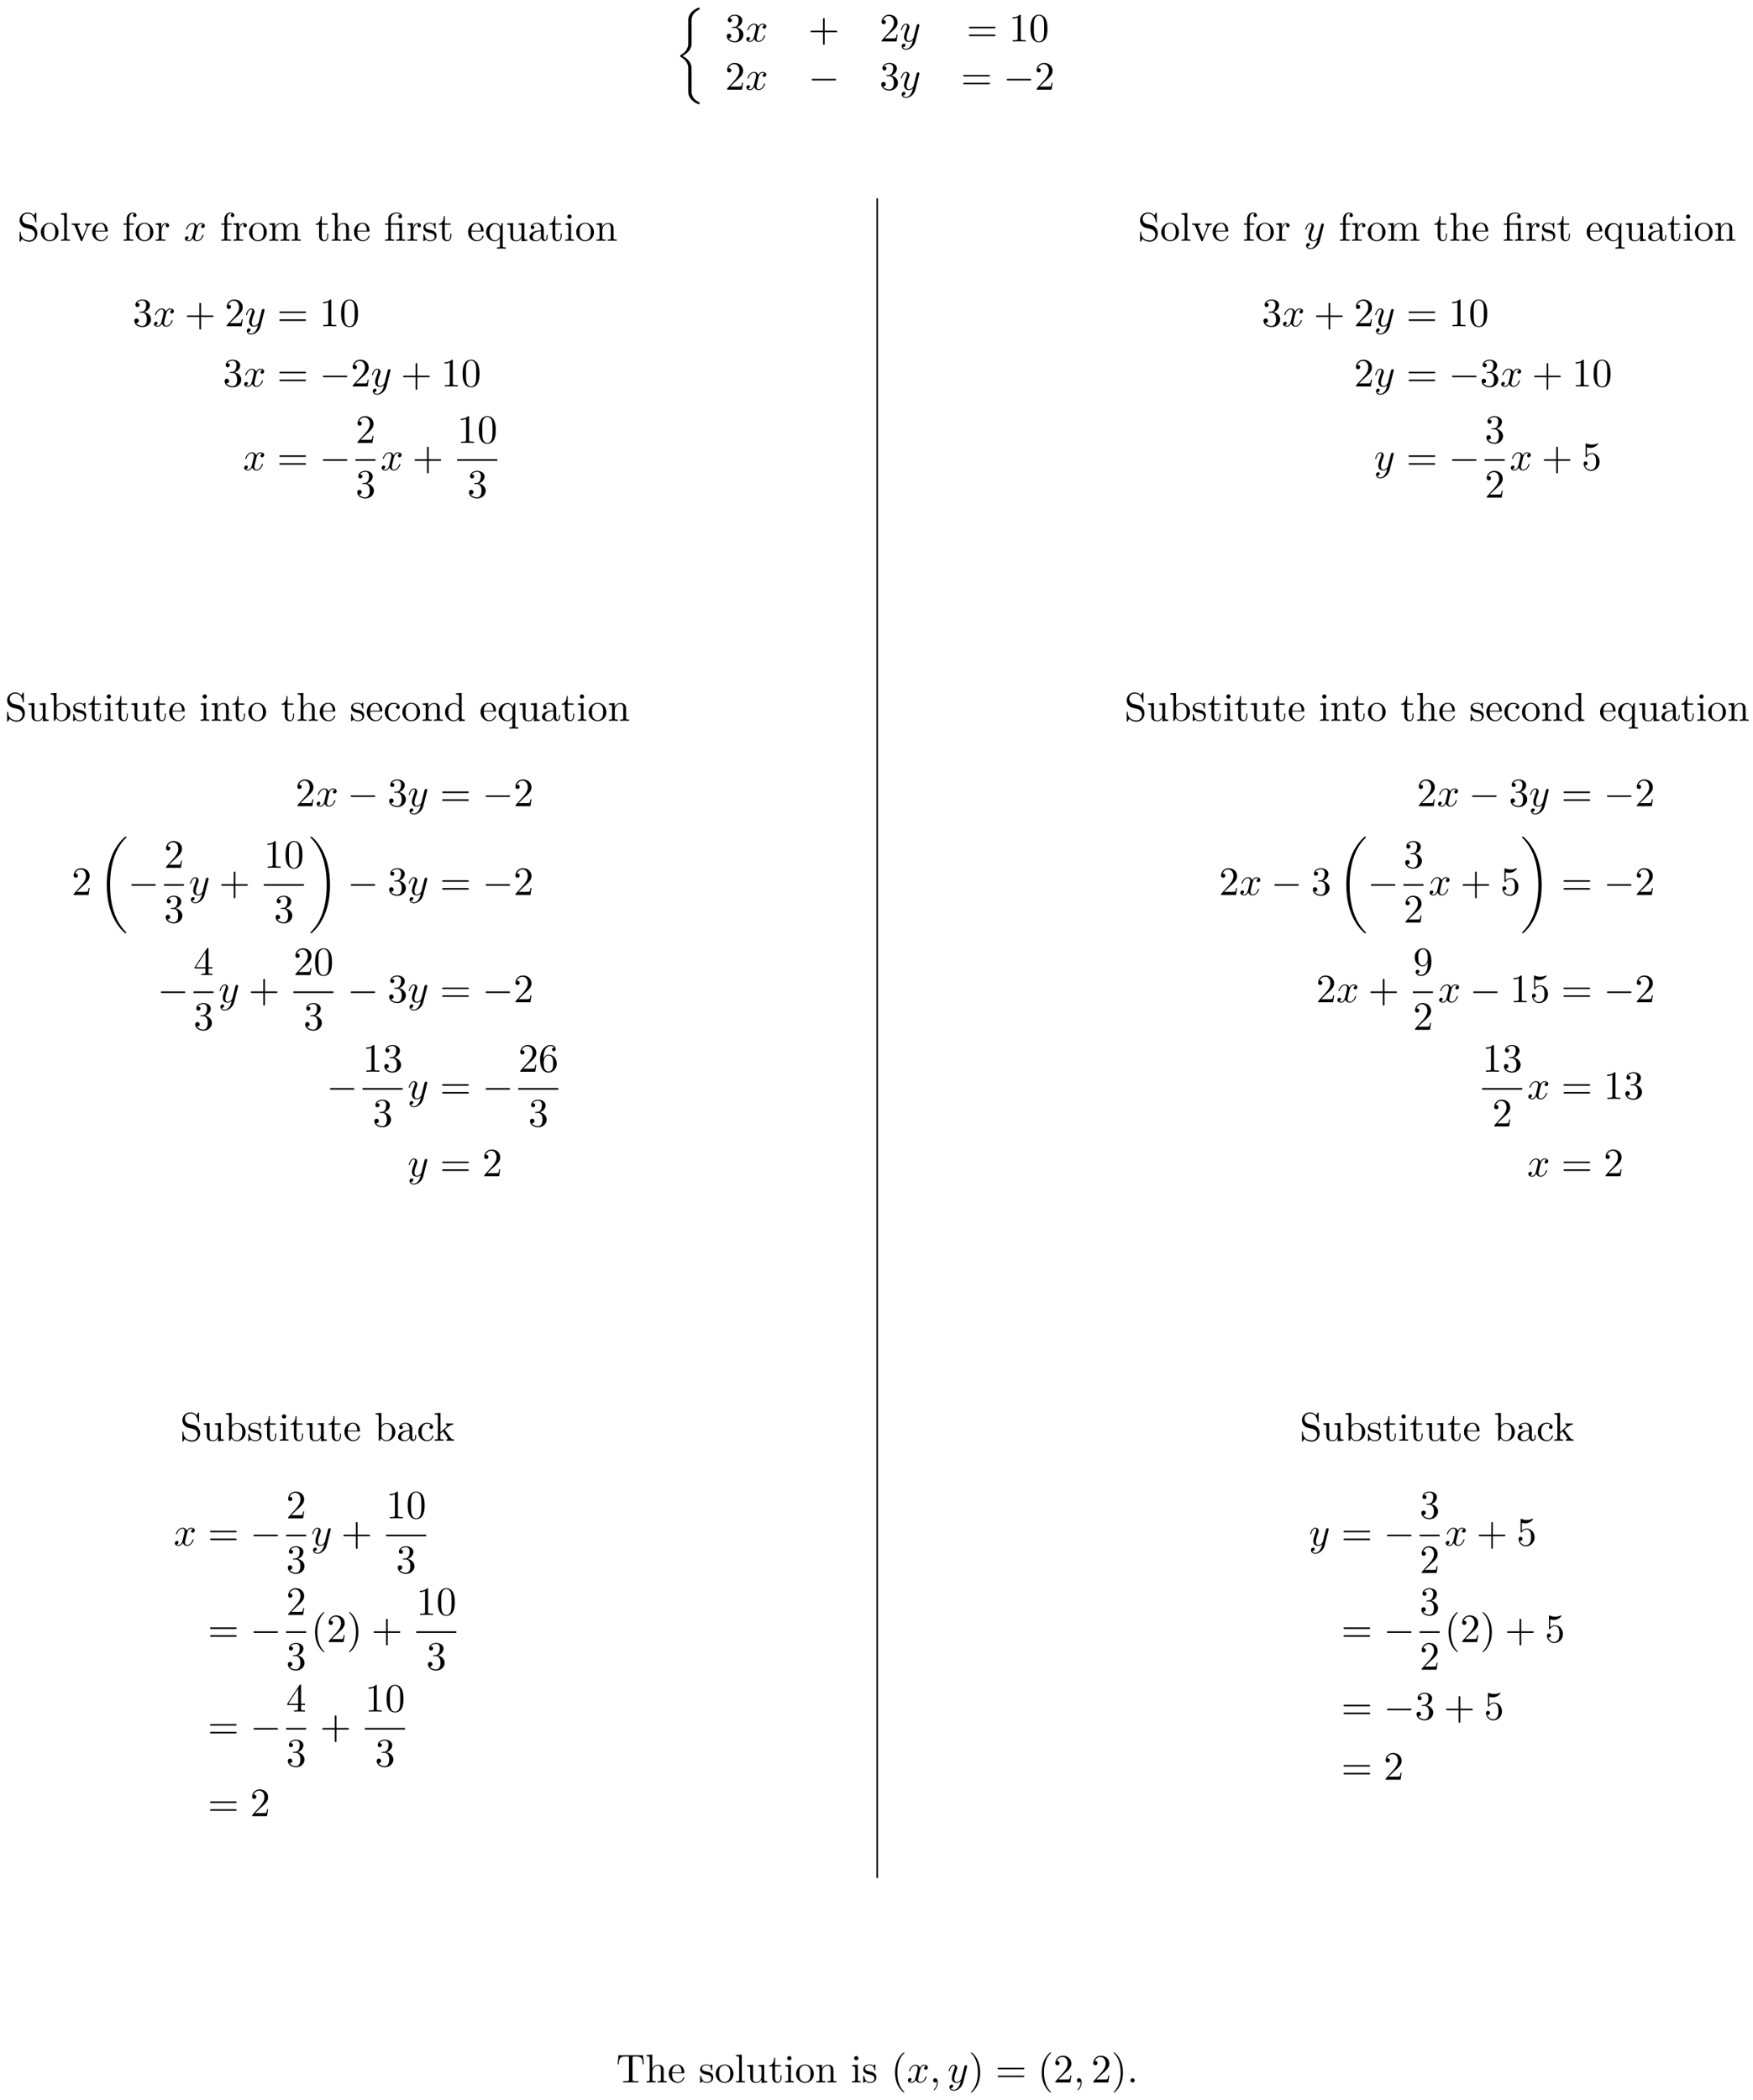 <?xml version="1.0" encoding="UTF-8"?>
<svg xmlns="http://www.w3.org/2000/svg" xmlns:xlink="http://www.w3.org/1999/xlink" width="435pt" height="521pt" viewBox="0 0 435 521" version="1.1">
<defs>
<g>
<symbol overflow="visible" id="glyph0-0">
<path style="stroke:none;" d=""/>
</symbol>
<symbol overflow="visible" id="glyph0-1">
<path style="stroke:none;" d="M 4.141 14.844 C 4.141 14.375 4.141 13.641 3.516 12.828 C 3.125 12.328 2.562 11.875 1.875 11.562 C 3.812 10.625 4.141 9.188 4.141 8.625 L 4.141 2.875 C 4.141 2.266 4.141 0.984 6.078 0.031 C 6.156 -0.016 6.156 -0.031 6.156 -0.172 C 6.156 -0.391 6.156 -0.406 5.938 -0.406 C 5.797 -0.406 5.781 -0.406 5.516 -0.281 C 4.531 0.203 3.562 1 3.344 2.219 C 3.312 2.406 3.312 2.5 3.312 3.172 L 3.312 7.781 C 3.312 8.078 3.312 8.609 3.312 8.719 C 3.219 9.766 2.609 10.672 1.469 11.297 C 1.312 11.391 1.312 11.391 1.312 11.547 C 1.312 11.719 1.312 11.734 1.453 11.812 C 2.125 12.188 3.078 12.906 3.281 14.141 C 3.312 14.375 3.312 14.391 3.312 14.5 L 3.312 20.422 C 3.312 21.875 4.312 22.812 5.547 23.406 C 5.766 23.516 5.797 23.516 5.938 23.516 C 6.156 23.516 6.156 23.516 6.156 23.297 C 6.156 23.141 6.156 23.125 6.078 23.078 C 5.656 22.875 4.375 22.234 4.172 20.797 C 4.141 20.656 4.141 20.547 4.141 19.953 Z M 4.141 14.844 "/>
</symbol>
<symbol overflow="visible" id="glyph0-2">
<path style="stroke:none;" d="M 6.984 23.422 C 6.984 23.375 6.953 23.359 6.938 23.328 C 6.562 22.953 5.906 22.297 5.234 21.219 C 3.625 18.641 2.906 15.406 2.906 11.562 C 2.906 8.875 3.266 5.422 4.906 2.453 C 5.688 1.031 6.516 0.219 6.953 -0.219 C 6.984 -0.25 6.984 -0.266 6.984 -0.297 C 6.984 -0.406 6.906 -0.406 6.766 -0.406 C 6.625 -0.406 6.609 -0.406 6.453 -0.25 C 3.125 2.797 2.078 7.359 2.078 11.547 C 2.078 15.469 2.969 19.422 5.5 22.406 C 5.703 22.625 6.078 23.031 6.484 23.391 C 6.609 23.516 6.625 23.516 6.766 23.516 C 6.906 23.516 6.984 23.516 6.984 23.422 Z M 6.984 23.422 "/>
</symbol>
<symbol overflow="visible" id="glyph0-3">
<path style="stroke:none;" d="M 5.25 11.562 C 5.25 7.641 4.359 3.703 1.828 0.719 C 1.625 0.484 1.25 0.078 0.844 -0.281 C 0.719 -0.406 0.703 -0.406 0.562 -0.406 C 0.438 -0.406 0.344 -0.406 0.344 -0.297 C 0.344 -0.266 0.391 -0.219 0.406 -0.203 C 0.75 0.156 1.422 0.828 2.094 1.906 C 3.703 4.469 4.422 7.719 4.422 11.547 C 4.422 14.234 4.062 17.688 2.422 20.672 C 1.641 22.078 0.812 22.906 0.391 23.328 C 0.375 23.359 0.344 23.391 0.344 23.422 C 0.344 23.516 0.438 23.516 0.562 23.516 C 0.703 23.516 0.719 23.516 0.875 23.359 C 4.203 20.328 5.25 15.766 5.25 11.562 Z M 5.25 11.562 "/>
</symbol>
<symbol overflow="visible" id="glyph1-0">
<path style="stroke:none;" d=""/>
</symbol>
<symbol overflow="visible" id="glyph1-1">
<path style="stroke:none;" d="M 2.891 -3.516 C 3.703 -3.781 4.281 -4.469 4.281 -5.266 C 4.281 -6.078 3.406 -6.641 2.453 -6.641 C 1.453 -6.641 0.688 -6.047 0.688 -5.281 C 0.688 -4.953 0.906 -4.766 1.203 -4.766 C 1.5 -4.766 1.703 -4.984 1.703 -5.281 C 1.703 -5.766 1.234 -5.766 1.094 -5.766 C 1.391 -6.266 2.047 -6.391 2.406 -6.391 C 2.828 -6.391 3.375 -6.172 3.375 -5.281 C 3.375 -5.156 3.344 -4.578 3.094 -4.141 C 2.797 -3.656 2.453 -3.625 2.203 -3.625 C 2.125 -3.609 1.891 -3.594 1.812 -3.594 C 1.734 -3.578 1.672 -3.562 1.672 -3.469 C 1.672 -3.359 1.734 -3.359 1.906 -3.359 L 2.344 -3.359 C 3.156 -3.359 3.531 -2.688 3.531 -1.703 C 3.531 -0.344 2.844 -0.062 2.406 -0.062 C 1.969 -0.062 1.219 -0.234 0.875 -0.812 C 1.219 -0.766 1.531 -0.984 1.531 -1.359 C 1.531 -1.719 1.266 -1.922 0.984 -1.922 C 0.734 -1.922 0.422 -1.781 0.422 -1.344 C 0.422 -0.438 1.344 0.219 2.438 0.219 C 3.656 0.219 4.562 -0.688 4.562 -1.703 C 4.562 -2.516 3.922 -3.297 2.891 -3.516 Z M 2.891 -3.516 "/>
</symbol>
<symbol overflow="visible" id="glyph1-2">
<path style="stroke:none;" d="M 4.078 -2.297 L 6.859 -2.297 C 7 -2.297 7.188 -2.297 7.188 -2.5 C 7.188 -2.688 7 -2.688 6.859 -2.688 L 4.078 -2.688 L 4.078 -5.484 C 4.078 -5.625 4.078 -5.812 3.875 -5.812 C 3.672 -5.812 3.672 -5.625 3.672 -5.484 L 3.672 -2.688 L 0.891 -2.688 C 0.75 -2.688 0.562 -2.688 0.562 -2.5 C 0.562 -2.297 0.75 -2.297 0.891 -2.297 L 3.672 -2.297 L 3.672 0.5 C 3.672 0.641 3.672 0.828 3.875 0.828 C 4.078 0.828 4.078 0.641 4.078 0.5 Z M 4.078 -2.297 "/>
</symbol>
<symbol overflow="visible" id="glyph1-3">
<path style="stroke:none;" d="M 1.266 -0.766 L 2.328 -1.797 C 3.875 -3.172 4.469 -3.703 4.469 -4.703 C 4.469 -5.844 3.578 -6.641 2.359 -6.641 C 1.234 -6.641 0.5 -5.719 0.5 -4.828 C 0.5 -4.281 1 -4.281 1.031 -4.281 C 1.203 -4.281 1.547 -4.391 1.547 -4.812 C 1.547 -5.062 1.359 -5.328 1.016 -5.328 C 0.938 -5.328 0.922 -5.328 0.891 -5.312 C 1.109 -5.969 1.656 -6.328 2.234 -6.328 C 3.141 -6.328 3.562 -5.516 3.562 -4.703 C 3.562 -3.906 3.078 -3.125 2.516 -2.5 L 0.609 -0.375 C 0.5 -0.266 0.5 -0.234 0.5 0 L 4.203 0 L 4.469 -1.734 L 4.234 -1.734 C 4.172 -1.438 4.109 -1 4 -0.844 C 3.938 -0.766 3.281 -0.766 3.062 -0.766 Z M 1.266 -0.766 "/>
</symbol>
<symbol overflow="visible" id="glyph1-4">
<path style="stroke:none;" d="M 6.844 -3.266 C 7 -3.266 7.188 -3.266 7.188 -3.453 C 7.188 -3.656 7 -3.656 6.859 -3.656 L 0.891 -3.656 C 0.75 -3.656 0.562 -3.656 0.562 -3.453 C 0.562 -3.266 0.75 -3.266 0.891 -3.266 Z M 6.859 -1.328 C 7 -1.328 7.188 -1.328 7.188 -1.531 C 7.188 -1.719 7 -1.719 6.844 -1.719 L 0.891 -1.719 C 0.75 -1.719 0.562 -1.719 0.562 -1.531 C 0.562 -1.328 0.75 -1.328 0.891 -1.328 Z M 6.859 -1.328 "/>
</symbol>
<symbol overflow="visible" id="glyph1-5">
<path style="stroke:none;" d="M 2.938 -6.375 C 2.938 -6.625 2.938 -6.641 2.703 -6.641 C 2.078 -6 1.203 -6 0.891 -6 L 0.891 -5.688 C 1.094 -5.688 1.672 -5.688 2.188 -5.953 L 2.188 -0.781 C 2.188 -0.422 2.156 -0.312 1.266 -0.312 L 0.953 -0.312 L 0.953 0 C 1.297 -0.031 2.156 -0.031 2.562 -0.031 C 2.953 -0.031 3.828 -0.031 4.172 0 L 4.172 -0.312 L 3.859 -0.312 C 2.953 -0.312 2.938 -0.422 2.938 -0.781 Z M 2.938 -6.375 "/>
</symbol>
<symbol overflow="visible" id="glyph1-6">
<path style="stroke:none;" d="M 4.578 -3.188 C 4.578 -3.984 4.531 -4.781 4.188 -5.516 C 3.734 -6.484 2.906 -6.641 2.5 -6.641 C 1.891 -6.641 1.172 -6.375 0.75 -5.453 C 0.438 -4.766 0.391 -3.984 0.391 -3.188 C 0.391 -2.438 0.422 -1.547 0.844 -0.781 C 1.266 0.016 2 0.219 2.484 0.219 C 3.016 0.219 3.781 0.016 4.219 -0.938 C 4.531 -1.625 4.578 -2.406 4.578 -3.188 Z M 2.484 0 C 2.094 0 1.5 -0.25 1.328 -1.203 C 1.219 -1.797 1.219 -2.719 1.219 -3.312 C 1.219 -3.953 1.219 -4.609 1.297 -5.141 C 1.484 -6.328 2.234 -6.422 2.484 -6.422 C 2.812 -6.422 3.469 -6.234 3.656 -5.25 C 3.766 -4.688 3.766 -3.938 3.766 -3.312 C 3.766 -2.562 3.766 -1.891 3.656 -1.25 C 3.5 -0.297 2.938 0 2.484 0 Z M 2.484 0 "/>
</symbol>
<symbol overflow="visible" id="glyph1-7">
<path style="stroke:none;" d="M 4.469 -2 C 4.469 -3.188 3.656 -4.188 2.578 -4.188 C 2.109 -4.188 1.672 -4.031 1.312 -3.672 L 1.312 -5.625 C 1.516 -5.562 1.844 -5.5 2.156 -5.5 C 3.391 -5.5 4.094 -6.406 4.094 -6.531 C 4.094 -6.594 4.062 -6.641 3.984 -6.641 C 3.984 -6.641 3.953 -6.641 3.906 -6.609 C 3.703 -6.516 3.219 -6.312 2.547 -6.312 C 2.156 -6.312 1.688 -6.391 1.219 -6.594 C 1.141 -6.625 1.125 -6.625 1.109 -6.625 C 1 -6.625 1 -6.547 1 -6.391 L 1 -3.438 C 1 -3.266 1 -3.188 1.141 -3.188 C 1.219 -3.188 1.234 -3.203 1.281 -3.266 C 1.391 -3.422 1.75 -3.969 2.562 -3.969 C 3.078 -3.969 3.328 -3.516 3.406 -3.328 C 3.562 -2.953 3.594 -2.578 3.594 -2.078 C 3.594 -1.719 3.594 -1.125 3.344 -0.703 C 3.109 -0.312 2.734 -0.062 2.281 -0.062 C 1.562 -0.062 0.984 -0.594 0.812 -1.172 C 0.844 -1.172 0.875 -1.156 0.984 -1.156 C 1.312 -1.156 1.484 -1.406 1.484 -1.641 C 1.484 -1.891 1.312 -2.141 0.984 -2.141 C 0.844 -2.141 0.5 -2.062 0.5 -1.609 C 0.5 -0.75 1.188 0.219 2.297 0.219 C 3.453 0.219 4.469 -0.734 4.469 -2 Z M 4.469 -2 "/>
</symbol>
<symbol overflow="visible" id="glyph1-8">
<path style="stroke:none;" d="M 3.656 -3.172 L 3.656 -2.844 C 3.656 -0.516 2.625 -0.062 2.047 -0.062 C 1.875 -0.062 1.328 -0.078 1.062 -0.422 C 1.5 -0.422 1.578 -0.703 1.578 -0.875 C 1.578 -1.188 1.344 -1.328 1.125 -1.328 C 0.969 -1.328 0.672 -1.25 0.672 -0.859 C 0.672 -0.188 1.203 0.219 2.047 0.219 C 3.344 0.219 4.562 -1.141 4.562 -3.281 C 4.562 -5.969 3.406 -6.641 2.516 -6.641 C 1.969 -6.641 1.484 -6.453 1.062 -6.016 C 0.641 -5.562 0.422 -5.141 0.422 -4.391 C 0.422 -3.156 1.297 -2.172 2.406 -2.172 C 3.016 -2.172 3.422 -2.594 3.656 -3.172 Z M 2.422 -2.406 C 2.266 -2.406 1.797 -2.406 1.5 -3.031 C 1.312 -3.406 1.312 -3.891 1.312 -4.391 C 1.312 -4.922 1.312 -5.391 1.531 -5.766 C 1.797 -6.266 2.172 -6.391 2.516 -6.391 C 2.984 -6.391 3.312 -6.047 3.484 -5.609 C 3.594 -5.281 3.641 -4.656 3.641 -4.203 C 3.641 -3.375 3.297 -2.406 2.422 -2.406 Z M 2.422 -2.406 "/>
</symbol>
<symbol overflow="visible" id="glyph1-9">
<path style="stroke:none;" d="M 2.938 -1.641 L 2.938 -0.781 C 2.938 -0.422 2.906 -0.312 2.172 -0.312 L 1.969 -0.312 L 1.969 0 C 2.375 -0.031 2.891 -0.031 3.312 -0.031 C 3.734 -0.031 4.25 -0.031 4.672 0 L 4.672 -0.312 L 4.453 -0.312 C 3.719 -0.312 3.703 -0.422 3.703 -0.781 L 3.703 -1.641 L 4.688 -1.641 L 4.688 -1.953 L 3.703 -1.953 L 3.703 -6.484 C 3.703 -6.688 3.703 -6.75 3.531 -6.75 C 3.453 -6.75 3.422 -6.75 3.344 -6.625 L 0.281 -1.953 L 0.281 -1.641 Z M 2.984 -1.953 L 0.562 -1.953 L 2.984 -5.672 Z M 2.984 -1.953 "/>
</symbol>
<symbol overflow="visible" id="glyph1-10">
<path style="stroke:none;" d="M 1.312 -3.266 L 1.312 -3.516 C 1.312 -6.031 2.547 -6.391 3.062 -6.391 C 3.297 -6.391 3.719 -6.328 3.938 -5.984 C 3.781 -5.984 3.391 -5.984 3.391 -5.547 C 3.391 -5.234 3.625 -5.078 3.844 -5.078 C 4 -5.078 4.312 -5.172 4.312 -5.562 C 4.312 -6.156 3.875 -6.641 3.047 -6.641 C 1.766 -6.641 0.422 -5.359 0.422 -3.156 C 0.422 -0.484 1.578 0.219 2.5 0.219 C 3.609 0.219 4.562 -0.719 4.562 -2.031 C 4.562 -3.297 3.672 -4.25 2.562 -4.25 C 1.891 -4.25 1.516 -3.75 1.312 -3.266 Z M 2.5 -0.062 C 1.875 -0.062 1.578 -0.656 1.516 -0.812 C 1.328 -1.281 1.328 -2.078 1.328 -2.25 C 1.328 -3.031 1.656 -4.031 2.547 -4.031 C 2.719 -4.031 3.172 -4.031 3.484 -3.406 C 3.656 -3.047 3.656 -2.531 3.656 -2.047 C 3.656 -1.562 3.656 -1.062 3.484 -0.703 C 3.188 -0.109 2.734 -0.062 2.5 -0.062 Z M 2.5 -0.062 "/>
</symbol>
<symbol overflow="visible" id="glyph1-11">
<path style="stroke:none;" d="M 3.297 2.391 C 3.297 2.359 3.297 2.344 3.125 2.172 C 1.891 0.922 1.562 -0.969 1.562 -2.5 C 1.562 -4.234 1.938 -5.969 3.172 -7.203 C 3.297 -7.328 3.297 -7.344 3.297 -7.375 C 3.297 -7.453 3.266 -7.484 3.203 -7.484 C 3.094 -7.484 2.203 -6.797 1.609 -5.531 C 1.109 -4.438 0.984 -3.328 0.984 -2.5 C 0.984 -1.719 1.094 -0.516 1.641 0.625 C 2.25 1.844 3.094 2.5 3.203 2.5 C 3.266 2.5 3.297 2.469 3.297 2.391 Z M 3.297 2.391 "/>
</symbol>
<symbol overflow="visible" id="glyph1-12">
<path style="stroke:none;" d="M 2.875 -2.5 C 2.875 -3.266 2.766 -4.469 2.219 -5.609 C 1.625 -6.828 0.766 -7.484 0.672 -7.484 C 0.609 -7.484 0.562 -7.438 0.562 -7.375 C 0.562 -7.344 0.562 -7.328 0.75 -7.141 C 1.734 -6.156 2.297 -4.578 2.297 -2.5 C 2.297 -0.781 1.938 0.969 0.703 2.219 C 0.562 2.344 0.562 2.359 0.562 2.391 C 0.562 2.453 0.609 2.5 0.672 2.5 C 0.766 2.5 1.672 1.812 2.25 0.547 C 2.766 -0.547 2.875 -1.656 2.875 -2.5 Z M 2.875 -2.5 "/>
</symbol>
<symbol overflow="visible" id="glyph2-0">
<path style="stroke:none;" d=""/>
</symbol>
<symbol overflow="visible" id="glyph2-1">
<path style="stroke:none;" d="M 3.328 -3.016 C 3.391 -3.266 3.625 -4.188 4.312 -4.188 C 4.359 -4.188 4.609 -4.188 4.812 -4.062 C 4.531 -4 4.344 -3.766 4.344 -3.516 C 4.344 -3.359 4.453 -3.172 4.719 -3.172 C 4.938 -3.172 5.25 -3.344 5.25 -3.75 C 5.25 -4.266 4.672 -4.406 4.328 -4.406 C 3.75 -4.406 3.406 -3.875 3.281 -3.656 C 3.031 -4.312 2.5 -4.406 2.203 -4.406 C 1.172 -4.406 0.594 -3.125 0.594 -2.875 C 0.594 -2.766 0.703 -2.766 0.719 -2.766 C 0.797 -2.766 0.828 -2.797 0.844 -2.875 C 1.188 -3.938 1.844 -4.188 2.188 -4.188 C 2.375 -4.188 2.719 -4.094 2.719 -3.516 C 2.719 -3.203 2.547 -2.547 2.188 -1.141 C 2.031 -0.531 1.672 -0.109 1.234 -0.109 C 1.172 -0.109 0.953 -0.109 0.734 -0.234 C 0.984 -0.297 1.203 -0.5 1.203 -0.781 C 1.203 -1.047 0.984 -1.125 0.844 -1.125 C 0.531 -1.125 0.297 -0.875 0.297 -0.547 C 0.297 -0.094 0.781 0.109 1.219 0.109 C 1.891 0.109 2.25 -0.594 2.266 -0.641 C 2.391 -0.281 2.75 0.109 3.344 0.109 C 4.375 0.109 4.938 -1.172 4.938 -1.422 C 4.938 -1.531 4.859 -1.531 4.828 -1.531 C 4.734 -1.531 4.719 -1.484 4.688 -1.422 C 4.359 -0.344 3.688 -0.109 3.375 -0.109 C 2.984 -0.109 2.828 -0.422 2.828 -0.766 C 2.828 -0.984 2.875 -1.203 2.984 -1.641 Z M 3.328 -3.016 "/>
</symbol>
<symbol overflow="visible" id="glyph2-2">
<path style="stroke:none;" d="M 4.844 -3.797 C 4.891 -3.938 4.891 -3.953 4.891 -4.031 C 4.891 -4.203 4.75 -4.297 4.594 -4.297 C 4.5 -4.297 4.344 -4.234 4.25 -4.094 C 4.234 -4.031 4.141 -3.734 4.109 -3.547 C 4.031 -3.297 3.969 -3.016 3.906 -2.75 L 3.453 -0.953 C 3.422 -0.812 2.984 -0.109 2.328 -0.109 C 1.828 -0.109 1.719 -0.547 1.719 -0.922 C 1.719 -1.375 1.891 -2 2.219 -2.875 C 2.375 -3.281 2.422 -3.391 2.422 -3.594 C 2.422 -4.031 2.109 -4.406 1.609 -4.406 C 0.656 -4.406 0.297 -2.953 0.297 -2.875 C 0.297 -2.766 0.391 -2.766 0.406 -2.766 C 0.516 -2.766 0.516 -2.797 0.562 -2.953 C 0.844 -3.891 1.234 -4.188 1.578 -4.188 C 1.656 -4.188 1.828 -4.188 1.828 -3.875 C 1.828 -3.625 1.719 -3.359 1.656 -3.172 C 1.25 -2.109 1.078 -1.547 1.078 -1.078 C 1.078 -0.188 1.703 0.109 2.297 0.109 C 2.688 0.109 3.016 -0.062 3.297 -0.344 C 3.172 0.172 3.047 0.672 2.656 1.203 C 2.391 1.531 2.016 1.828 1.562 1.828 C 1.422 1.828 0.969 1.797 0.797 1.406 C 0.953 1.406 1.094 1.406 1.219 1.281 C 1.328 1.203 1.422 1.062 1.422 0.875 C 1.422 0.562 1.156 0.531 1.062 0.531 C 0.828 0.531 0.5 0.688 0.5 1.172 C 0.5 1.672 0.938 2.047 1.562 2.047 C 2.578 2.047 3.609 1.141 3.891 0.016 Z M 4.844 -3.797 "/>
</symbol>
<symbol overflow="visible" id="glyph2-3">
<path style="stroke:none;" d="M 2.031 -0.016 C 2.031 -0.672 1.781 -1.062 1.391 -1.062 C 1.062 -1.062 0.859 -0.812 0.859 -0.531 C 0.859 -0.266 1.062 0 1.391 0 C 1.5 0 1.641 -0.047 1.734 -0.125 C 1.766 -0.156 1.781 -0.156 1.781 -0.156 C 1.797 -0.156 1.797 -0.156 1.797 -0.016 C 1.797 0.734 1.453 1.328 1.125 1.656 C 1.016 1.766 1.016 1.781 1.016 1.812 C 1.016 1.891 1.062 1.922 1.109 1.922 C 1.219 1.922 2.031 1.156 2.031 -0.016 Z M 2.031 -0.016 "/>
</symbol>
<symbol overflow="visible" id="glyph3-0">
<path style="stroke:none;" d=""/>
</symbol>
<symbol overflow="visible" id="glyph3-1">
<path style="stroke:none;" d="M 6.562 -2.297 C 6.734 -2.297 6.922 -2.297 6.922 -2.5 C 6.922 -2.688 6.734 -2.688 6.562 -2.688 L 1.172 -2.688 C 1 -2.688 0.828 -2.688 0.828 -2.5 C 0.828 -2.297 1 -2.297 1.172 -2.297 Z M 6.562 -2.297 "/>
</symbol>
<symbol overflow="visible" id="glyph4-0">
<path style="stroke:none;" d=""/>
</symbol>
<symbol overflow="visible" id="glyph4-1">
<path style="stroke:none;" d="M 4.969 -1.859 C 4.969 -2.844 4.312 -3.672 3.484 -3.875 L 2.203 -4.172 C 1.578 -4.328 1.203 -4.859 1.203 -5.438 C 1.203 -6.141 1.734 -6.75 2.516 -6.75 C 4.172 -6.75 4.391 -5.109 4.453 -4.672 C 4.469 -4.609 4.469 -4.547 4.578 -4.547 C 4.703 -4.547 4.703 -4.594 4.703 -4.781 L 4.703 -6.781 C 4.703 -6.953 4.703 -7.031 4.594 -7.031 C 4.531 -7.031 4.516 -7.016 4.453 -6.891 L 4.094 -6.328 C 3.797 -6.625 3.391 -7.031 2.5 -7.031 C 1.391 -7.031 0.562 -6.156 0.562 -5.094 C 0.562 -4.266 1.094 -3.531 1.859 -3.266 C 1.969 -3.234 2.484 -3.109 3.188 -2.938 C 3.453 -2.875 3.75 -2.797 4.031 -2.438 C 4.234 -2.172 4.344 -1.844 4.344 -1.516 C 4.344 -0.812 3.844 -0.094 3 -0.094 C 2.719 -0.094 1.953 -0.141 1.422 -0.625 C 0.844 -1.172 0.812 -1.797 0.812 -2.156 C 0.797 -2.266 0.719 -2.266 0.688 -2.266 C 0.562 -2.266 0.562 -2.188 0.562 -2.016 L 0.562 -0.016 C 0.562 0.156 0.562 0.219 0.672 0.219 C 0.734 0.219 0.75 0.203 0.812 0.094 C 0.812 0.094 0.844 0.047 1.172 -0.484 C 1.484 -0.141 2.125 0.219 3.016 0.219 C 4.172 0.219 4.969 -0.75 4.969 -1.859 Z M 4.969 -1.859 "/>
</symbol>
<symbol overflow="visible" id="glyph4-2">
<path style="stroke:none;" d="M 4.688 -2.141 C 4.688 -3.406 3.703 -4.469 2.5 -4.469 C 1.25 -4.469 0.281 -3.375 0.281 -2.141 C 0.281 -0.844 1.312 0.109 2.484 0.109 C 3.688 0.109 4.688 -0.875 4.688 -2.141 Z M 3.875 -2.219 C 3.875 -1.859 3.875 -1.312 3.656 -0.875 C 3.422 -0.422 2.984 -0.141 2.5 -0.141 C 2.062 -0.141 1.625 -0.344 1.359 -0.812 C 1.109 -1.25 1.109 -1.859 1.109 -2.219 C 1.109 -2.609 1.109 -3.141 1.344 -3.578 C 1.609 -4.031 2.078 -4.25 2.484 -4.25 C 2.922 -4.25 3.344 -4.031 3.609 -3.594 C 3.875 -3.172 3.875 -2.594 3.875 -2.219 Z M 3.875 -2.219 "/>
</symbol>
<symbol overflow="visible" id="glyph4-3">
<path style="stroke:none;" d="M 2.547 0 L 2.547 -0.312 C 1.875 -0.312 1.766 -0.312 1.766 -0.75 L 1.766 -6.922 L 0.328 -6.812 L 0.328 -6.5 C 1.031 -6.5 1.109 -6.438 1.109 -5.938 L 1.109 -0.75 C 1.109 -0.312 1 -0.312 0.328 -0.312 L 0.328 0 L 1.438 -0.031 Z M 2.547 0 "/>
</symbol>
<symbol overflow="visible" id="glyph4-4">
<path style="stroke:none;" d="M 5.062 -3.984 L 5.062 -4.297 C 4.828 -4.281 4.547 -4.266 4.312 -4.266 L 3.453 -4.297 L 3.453 -3.984 C 3.812 -3.984 3.922 -3.75 3.922 -3.562 C 3.922 -3.469 3.906 -3.422 3.875 -3.312 L 2.844 -0.781 L 1.734 -3.562 C 1.672 -3.688 1.672 -3.734 1.672 -3.734 C 1.672 -3.984 2.062 -3.984 2.25 -3.984 L 2.25 -4.297 L 1.156 -4.266 C 0.891 -4.266 0.484 -4.281 0.188 -4.297 L 0.188 -3.984 C 0.812 -3.984 0.859 -3.922 0.984 -3.625 L 2.422 -0.078 C 2.484 0.062 2.5 0.109 2.625 0.109 C 2.766 0.109 2.797 0.016 2.844 -0.078 L 4.141 -3.312 C 4.234 -3.547 4.406 -3.984 5.062 -3.984 Z M 5.062 -3.984 "/>
</symbol>
<symbol overflow="visible" id="glyph4-5">
<path style="stroke:none;" d="M 4.141 -1.188 C 4.141 -1.281 4.062 -1.312 4 -1.312 C 3.922 -1.312 3.891 -1.25 3.875 -1.172 C 3.531 -0.141 2.625 -0.141 2.531 -0.141 C 2.031 -0.141 1.641 -0.438 1.406 -0.812 C 1.109 -1.281 1.109 -1.938 1.109 -2.297 L 3.891 -2.297 C 4.109 -2.297 4.141 -2.297 4.141 -2.516 C 4.141 -3.5 3.594 -4.469 2.359 -4.469 C 1.203 -4.469 0.281 -3.438 0.281 -2.188 C 0.281 -0.859 1.328 0.109 2.469 0.109 C 3.688 0.109 4.141 -1 4.141 -1.188 Z M 3.484 -2.516 L 1.109 -2.516 C 1.172 -4 2.016 -4.25 2.359 -4.25 C 3.375 -4.25 3.484 -2.906 3.484 -2.516 Z M 3.484 -2.516 "/>
</symbol>
<symbol overflow="visible" id="glyph4-6">
<path style="stroke:none;" d="M 3.562 -6.328 C 3.562 -6.703 3.188 -7.031 2.656 -7.031 C 1.969 -7.031 1.109 -6.5 1.109 -5.438 L 1.109 -4.297 L 0.328 -4.297 L 0.328 -3.984 L 1.109 -3.984 L 1.109 -0.75 C 1.109 -0.312 1 -0.312 0.344 -0.312 L 0.344 0 L 1.469 -0.031 C 1.875 -0.031 2.344 -0.031 2.734 0 L 2.734 -0.312 L 2.531 -0.312 C 1.797 -0.312 1.781 -0.422 1.781 -0.781 L 1.781 -3.984 L 2.906 -3.984 L 2.906 -4.297 L 1.75 -4.297 L 1.75 -5.453 C 1.75 -6.328 2.219 -6.812 2.656 -6.812 C 2.688 -6.812 2.844 -6.812 2.984 -6.734 C 2.875 -6.703 2.688 -6.562 2.688 -6.312 C 2.688 -6.094 2.844 -5.891 3.125 -5.891 C 3.406 -5.891 3.562 -6.094 3.562 -6.328 Z M 3.562 -6.328 "/>
</symbol>
<symbol overflow="visible" id="glyph4-7">
<path style="stroke:none;" d="M 3.625 -3.797 C 3.625 -4.109 3.312 -4.406 2.891 -4.406 C 2.156 -4.406 1.797 -3.734 1.672 -3.312 L 1.672 -4.406 L 0.281 -4.297 L 0.281 -3.984 C 0.984 -3.984 1.062 -3.922 1.062 -3.422 L 1.062 -0.75 C 1.062 -0.312 0.953 -0.312 0.281 -0.312 L 0.281 0 L 1.422 -0.031 C 1.812 -0.031 2.281 -0.031 2.688 0 L 2.688 -0.312 L 2.469 -0.312 C 1.734 -0.312 1.719 -0.422 1.719 -0.781 L 1.719 -2.312 C 1.719 -3.297 2.141 -4.188 2.891 -4.188 C 2.953 -4.188 2.984 -4.188 3 -4.172 C 2.969 -4.172 2.766 -4.047 2.766 -3.781 C 2.766 -3.516 2.984 -3.359 3.203 -3.359 C 3.375 -3.359 3.625 -3.484 3.625 -3.797 Z M 3.625 -3.797 "/>
</symbol>
<symbol overflow="visible" id="glyph4-8">
<path style="stroke:none;" d="M 8.109 0 L 8.109 -0.312 C 7.594 -0.312 7.344 -0.312 7.328 -0.609 L 7.328 -2.516 C 7.328 -3.375 7.328 -3.672 7.016 -4.031 C 6.875 -4.203 6.547 -4.406 5.969 -4.406 C 5.141 -4.406 4.688 -3.812 4.531 -3.422 C 4.391 -4.297 3.656 -4.406 3.203 -4.406 C 2.469 -4.406 2 -3.984 1.719 -3.359 L 1.719 -4.406 L 0.312 -4.297 L 0.312 -3.984 C 1.016 -3.984 1.094 -3.922 1.094 -3.422 L 1.094 -0.75 C 1.094 -0.312 0.984 -0.312 0.312 -0.312 L 0.312 0 L 1.453 -0.031 L 2.562 0 L 2.562 -0.312 C 1.891 -0.312 1.781 -0.312 1.781 -0.75 L 1.781 -2.594 C 1.781 -3.625 2.5 -4.188 3.125 -4.188 C 3.766 -4.188 3.875 -3.656 3.875 -3.078 L 3.875 -0.75 C 3.875 -0.312 3.766 -0.312 3.094 -0.312 L 3.094 0 L 4.219 -0.031 L 5.328 0 L 5.328 -0.312 C 4.672 -0.312 4.562 -0.312 4.562 -0.75 L 4.562 -2.594 C 4.562 -3.625 5.266 -4.188 5.906 -4.188 C 6.531 -4.188 6.641 -3.656 6.641 -3.078 L 6.641 -0.75 C 6.641 -0.312 6.531 -0.312 5.859 -0.312 L 5.859 0 L 6.984 -0.031 Z M 8.109 0 "/>
</symbol>
<symbol overflow="visible" id="glyph4-9">
<path style="stroke:none;" d="M 3.312 -1.234 L 3.312 -1.797 L 3.062 -1.797 L 3.062 -1.25 C 3.062 -0.516 2.766 -0.141 2.391 -0.141 C 1.719 -0.141 1.719 -1.047 1.719 -1.219 L 1.719 -3.984 L 3.156 -3.984 L 3.156 -4.297 L 1.719 -4.297 L 1.719 -6.125 L 1.469 -6.125 C 1.469 -5.312 1.172 -4.25 0.188 -4.203 L 0.188 -3.984 L 1.031 -3.984 L 1.031 -1.234 C 1.031 -0.016 1.969 0.109 2.328 0.109 C 3.031 0.109 3.312 -0.594 3.312 -1.234 Z M 3.312 -1.234 "/>
</symbol>
<symbol overflow="visible" id="glyph4-10">
<path style="stroke:none;" d="M 5.328 0 L 5.328 -0.312 C 4.812 -0.312 4.562 -0.312 4.562 -0.609 L 4.562 -2.516 C 4.562 -3.375 4.562 -3.672 4.25 -4.031 C 4.109 -4.203 3.781 -4.406 3.203 -4.406 C 2.359 -4.406 1.922 -3.812 1.766 -3.453 L 1.75 -3.453 L 1.75 -6.922 L 0.312 -6.812 L 0.312 -6.5 C 1.016 -6.5 1.094 -6.438 1.094 -5.938 L 1.094 -0.75 C 1.094 -0.312 0.984 -0.312 0.312 -0.312 L 0.312 0 L 1.453 -0.031 L 2.562 0 L 2.562 -0.312 C 1.891 -0.312 1.781 -0.312 1.781 -0.75 L 1.781 -2.594 C 1.781 -3.625 2.5 -4.188 3.125 -4.188 C 3.766 -4.188 3.875 -3.656 3.875 -3.078 L 3.875 -0.75 C 3.875 -0.312 3.766 -0.312 3.094 -0.312 L 3.094 0 L 4.219 -0.031 Z M 5.328 0 "/>
</symbol>
<symbol overflow="visible" id="glyph4-11">
<path style="stroke:none;" d="M 5.25 0 L 5.25 -0.312 C 4.578 -0.312 4.469 -0.312 4.469 -0.75 L 4.469 -4.422 L 3.219 -4.328 C 3.062 -4.312 3.047 -4.312 3.047 -4.312 C 3.016 -4.297 3 -4.297 2.859 -4.297 L 1.688 -4.297 L 1.688 -5.422 C 1.688 -6.406 2.547 -6.812 3.156 -6.812 C 3.453 -6.812 3.812 -6.703 4.016 -6.484 C 3.609 -6.453 3.547 -6.188 3.547 -6.016 C 3.547 -5.688 3.812 -5.562 4 -5.562 C 4.234 -5.562 4.453 -5.719 4.453 -6.016 C 4.453 -6.609 3.906 -7.031 3.172 -7.031 C 2.25 -7.031 1.062 -6.516 1.062 -5.438 L 1.062 -4.297 L 0.266 -4.297 L 0.266 -3.984 L 1.062 -3.984 L 1.062 -0.75 C 1.062 -0.312 0.953 -0.312 0.281 -0.312 L 0.281 0 L 1.391 -0.031 L 2.5 0 L 2.5 -0.312 C 1.828 -0.312 1.719 -0.312 1.719 -0.75 L 1.719 -3.984 L 3.297 -3.984 C 3.75 -3.984 3.812 -3.859 3.812 -3.453 L 3.812 -0.75 C 3.812 -0.312 3.703 -0.312 3.047 -0.312 L 3.047 0 L 4.141 -0.031 Z M 5.25 0 "/>
</symbol>
<symbol overflow="visible" id="glyph4-12">
<path style="stroke:none;" d="M 3.594 -1.281 C 3.594 -1.797 3.297 -2.109 3.172 -2.219 C 2.844 -2.547 2.453 -2.625 2.031 -2.703 C 1.469 -2.812 0.812 -2.938 0.812 -3.516 C 0.812 -3.875 1.062 -4.281 1.922 -4.281 C 3.016 -4.281 3.078 -3.375 3.094 -3.078 C 3.094 -2.984 3.203 -2.984 3.203 -2.984 C 3.344 -2.984 3.344 -3.031 3.344 -3.219 L 3.344 -4.234 C 3.344 -4.391 3.344 -4.469 3.234 -4.469 C 3.188 -4.469 3.156 -4.469 3.031 -4.344 C 3 -4.312 2.906 -4.219 2.859 -4.188 C 2.484 -4.469 2.078 -4.469 1.922 -4.469 C 0.703 -4.469 0.328 -3.797 0.328 -3.234 C 0.328 -2.891 0.484 -2.609 0.75 -2.391 C 1.078 -2.141 1.359 -2.078 2.078 -1.938 C 2.297 -1.891 3.109 -1.734 3.109 -1.016 C 3.109 -0.516 2.766 -0.109 1.984 -0.109 C 1.141 -0.109 0.781 -0.672 0.594 -1.531 C 0.562 -1.656 0.562 -1.688 0.453 -1.688 C 0.328 -1.688 0.328 -1.625 0.328 -1.453 L 0.328 -0.125 C 0.328 0.047 0.328 0.109 0.438 0.109 C 0.484 0.109 0.5 0.094 0.688 -0.094 C 0.703 -0.109 0.703 -0.125 0.891 -0.312 C 1.328 0.094 1.781 0.109 1.984 0.109 C 3.125 0.109 3.594 -0.562 3.594 -1.281 Z M 3.594 -1.281 "/>
</symbol>
<symbol overflow="visible" id="glyph4-13">
<path style="stroke:none;" d="M 5.25 1.938 L 5.25 1.625 C 4.578 1.625 4.469 1.625 4.469 1.172 L 4.469 -4.406 L 4.25 -4.406 L 3.875 -3.5 C 3.75 -3.781 3.344 -4.406 2.547 -4.406 C 1.391 -4.406 0.344 -3.438 0.344 -2.141 C 0.344 -0.891 1.312 0.109 2.469 0.109 C 3.156 0.109 3.562 -0.312 3.781 -0.609 L 3.781 1.172 C 3.781 1.625 3.672 1.625 3.016 1.625 L 3.016 1.938 L 4.125 1.906 Z M 3.812 -1.359 C 3.812 -1.031 3.641 -0.75 3.422 -0.516 C 3.297 -0.375 2.969 -0.109 2.5 -0.109 C 1.781 -0.109 1.172 -1 1.172 -2.141 C 1.172 -3.328 1.859 -4.156 2.609 -4.156 C 3.406 -4.156 3.812 -3.297 3.812 -2.766 Z M 3.812 -1.359 "/>
</symbol>
<symbol overflow="visible" id="glyph4-14">
<path style="stroke:none;" d="M 5.328 0 L 5.328 -0.312 C 4.641 -0.312 4.562 -0.375 4.562 -0.875 L 4.562 -4.406 L 3.094 -4.297 L 3.094 -3.984 C 3.781 -3.984 3.875 -3.922 3.875 -3.422 L 3.875 -1.656 C 3.875 -0.781 3.391 -0.109 2.656 -0.109 C 1.828 -0.109 1.781 -0.578 1.781 -1.094 L 1.781 -4.406 L 0.312 -4.297 L 0.312 -3.984 C 1.094 -3.984 1.094 -3.953 1.094 -3.078 L 1.094 -1.578 C 1.094 -0.797 1.094 0.109 2.609 0.109 C 3.172 0.109 3.609 -0.172 3.891 -0.781 L 3.891 0.109 Z M 5.328 0 "/>
</symbol>
<symbol overflow="visible" id="glyph4-15">
<path style="stroke:none;" d="M 4.812 -0.891 L 4.812 -1.453 L 4.562 -1.453 L 4.562 -0.891 C 4.562 -0.312 4.312 -0.25 4.203 -0.25 C 3.875 -0.25 3.844 -0.703 3.844 -0.75 L 3.844 -2.734 C 3.844 -3.156 3.844 -3.547 3.484 -3.922 C 3.094 -4.312 2.594 -4.469 2.109 -4.469 C 1.297 -4.469 0.609 -4 0.609 -3.344 C 0.609 -3.047 0.812 -2.875 1.062 -2.875 C 1.344 -2.875 1.531 -3.078 1.531 -3.328 C 1.531 -3.453 1.469 -3.781 1.016 -3.781 C 1.281 -4.141 1.781 -4.25 2.094 -4.25 C 2.578 -4.25 3.156 -3.859 3.156 -2.969 L 3.156 -2.609 C 2.641 -2.578 1.938 -2.547 1.312 -2.25 C 0.562 -1.906 0.312 -1.391 0.312 -0.953 C 0.312 -0.141 1.281 0.109 1.906 0.109 C 2.578 0.109 3.031 -0.297 3.219 -0.75 C 3.266 -0.359 3.531 0.062 4 0.062 C 4.203 0.062 4.812 -0.078 4.812 -0.891 Z M 3.156 -1.391 C 3.156 -0.453 2.438 -0.109 1.984 -0.109 C 1.5 -0.109 1.094 -0.453 1.094 -0.953 C 1.094 -1.5 1.5 -2.328 3.156 -2.391 Z M 3.156 -1.391 "/>
</symbol>
<symbol overflow="visible" id="glyph4-16">
<path style="stroke:none;" d="M 2.469 0 L 2.469 -0.312 C 1.797 -0.312 1.766 -0.359 1.766 -0.75 L 1.766 -4.406 L 0.375 -4.297 L 0.375 -3.984 C 1.016 -3.984 1.109 -3.922 1.109 -3.438 L 1.109 -0.75 C 1.109 -0.312 1 -0.312 0.328 -0.312 L 0.328 0 L 1.422 -0.031 C 1.781 -0.031 2.125 -0.016 2.469 0 Z M 1.906 -6.016 C 1.906 -6.297 1.688 -6.547 1.391 -6.547 C 1.047 -6.547 0.844 -6.266 0.844 -6.016 C 0.844 -5.75 1.078 -5.5 1.375 -5.5 C 1.719 -5.5 1.906 -5.766 1.906 -6.016 Z M 1.906 -6.016 "/>
</symbol>
<symbol overflow="visible" id="glyph4-17">
<path style="stroke:none;" d="M 5.328 0 L 5.328 -0.312 C 4.812 -0.312 4.562 -0.312 4.562 -0.609 L 4.562 -2.516 C 4.562 -3.375 4.562 -3.672 4.25 -4.031 C 4.109 -4.203 3.781 -4.406 3.203 -4.406 C 2.469 -4.406 2 -3.984 1.719 -3.359 L 1.719 -4.406 L 0.312 -4.297 L 0.312 -3.984 C 1.016 -3.984 1.094 -3.922 1.094 -3.422 L 1.094 -0.75 C 1.094 -0.312 0.984 -0.312 0.312 -0.312 L 0.312 0 L 1.453 -0.031 L 2.562 0 L 2.562 -0.312 C 1.891 -0.312 1.781 -0.312 1.781 -0.75 L 1.781 -2.594 C 1.781 -3.625 2.5 -4.188 3.125 -4.188 C 3.766 -4.188 3.875 -3.656 3.875 -3.078 L 3.875 -0.75 C 3.875 -0.312 3.766 -0.312 3.094 -0.312 L 3.094 0 L 4.219 -0.031 Z M 5.328 0 "/>
</symbol>
<symbol overflow="visible" id="glyph4-18">
<path style="stroke:none;" d="M 5.188 -2.156 C 5.188 -3.422 4.219 -4.406 3.078 -4.406 C 2.297 -4.406 1.875 -3.938 1.719 -3.766 L 1.719 -6.922 L 0.281 -6.812 L 0.281 -6.5 C 0.984 -6.5 1.062 -6.438 1.062 -5.938 L 1.062 0 L 1.312 0 L 1.672 -0.625 C 1.812 -0.391 2.234 0.109 2.969 0.109 C 4.156 0.109 5.188 -0.875 5.188 -2.156 Z M 4.359 -2.156 C 4.359 -1.797 4.344 -1.203 4.062 -0.75 C 3.844 -0.438 3.469 -0.109 2.938 -0.109 C 2.484 -0.109 2.125 -0.344 1.891 -0.719 C 1.75 -0.922 1.75 -0.953 1.75 -1.141 L 1.75 -3.188 C 1.75 -3.375 1.75 -3.391 1.859 -3.547 C 2.25 -4.109 2.797 -4.188 3.031 -4.188 C 3.484 -4.188 3.844 -3.922 4.078 -3.547 C 4.344 -3.141 4.359 -2.578 4.359 -2.156 Z M 4.359 -2.156 "/>
</symbol>
<symbol overflow="visible" id="glyph4-19">
<path style="stroke:none;" d="M 4.141 -1.188 C 4.141 -1.281 4.031 -1.281 4 -1.281 C 3.922 -1.281 3.891 -1.25 3.875 -1.188 C 3.594 -0.266 2.938 -0.141 2.578 -0.141 C 2.047 -0.141 1.172 -0.562 1.172 -2.172 C 1.172 -3.797 1.984 -4.219 2.516 -4.219 C 2.609 -4.219 3.234 -4.203 3.578 -3.844 C 3.172 -3.812 3.109 -3.516 3.109 -3.391 C 3.109 -3.125 3.297 -2.938 3.562 -2.938 C 3.828 -2.938 4.031 -3.094 4.031 -3.406 C 4.031 -4.078 3.266 -4.469 2.5 -4.469 C 1.25 -4.469 0.344 -3.391 0.344 -2.156 C 0.344 -0.875 1.328 0.109 2.484 0.109 C 3.812 0.109 4.141 -1.094 4.141 -1.188 Z M 4.141 -1.188 "/>
</symbol>
<symbol overflow="visible" id="glyph4-20">
<path style="stroke:none;" d="M 5.25 0 L 5.25 -0.312 C 4.562 -0.312 4.469 -0.375 4.469 -0.875 L 4.469 -6.922 L 3.047 -6.812 L 3.047 -6.5 C 3.734 -6.5 3.812 -6.438 3.812 -5.938 L 3.812 -3.781 C 3.531 -4.141 3.094 -4.406 2.562 -4.406 C 1.391 -4.406 0.344 -3.422 0.344 -2.141 C 0.344 -0.875 1.312 0.109 2.453 0.109 C 3.094 0.109 3.531 -0.234 3.781 -0.547 L 3.781 0.109 Z M 3.781 -1.172 C 3.781 -1 3.781 -0.984 3.672 -0.812 C 3.375 -0.328 2.938 -0.109 2.5 -0.109 C 2.047 -0.109 1.688 -0.375 1.453 -0.75 C 1.203 -1.156 1.172 -1.719 1.172 -2.141 C 1.172 -2.5 1.188 -3.094 1.469 -3.547 C 1.688 -3.859 2.062 -4.188 2.609 -4.188 C 2.953 -4.188 3.375 -4.031 3.672 -3.594 C 3.781 -3.422 3.781 -3.406 3.781 -3.219 Z M 3.781 -1.172 "/>
</symbol>
<symbol overflow="visible" id="glyph4-21">
<path style="stroke:none;" d="M 5.094 0 L 5.094 -0.312 C 4.719 -0.312 4.5 -0.312 4.125 -0.844 L 2.859 -2.625 C 2.844 -2.641 2.797 -2.703 2.797 -2.734 C 2.797 -2.766 3.516 -3.375 3.609 -3.453 C 4.234 -3.953 4.656 -3.984 4.859 -3.984 L 4.859 -4.297 C 4.578 -4.266 4.453 -4.266 4.172 -4.266 C 3.812 -4.266 3.188 -4.281 3.047 -4.297 L 3.047 -3.984 C 3.234 -3.984 3.344 -3.875 3.344 -3.734 C 3.344 -3.531 3.203 -3.422 3.125 -3.344 L 1.719 -2.141 L 1.719 -6.922 L 0.281 -6.812 L 0.281 -6.5 C 0.984 -6.5 1.062 -6.438 1.062 -5.938 L 1.062 -0.75 C 1.062 -0.312 0.953 -0.312 0.281 -0.312 L 0.281 0 L 1.359 -0.031 L 2.469 0 L 2.469 -0.312 C 1.797 -0.312 1.688 -0.312 1.688 -0.75 L 1.688 -1.781 L 2.328 -2.328 C 3.094 -1.281 3.516 -0.719 3.516 -0.531 C 3.516 -0.344 3.344 -0.312 3.156 -0.312 L 3.156 0 L 4.234 -0.031 C 4.516 -0.031 4.812 -0.016 5.094 0 Z M 5.094 0 "/>
</symbol>
<symbol overflow="visible" id="glyph4-22">
<path style="stroke:none;" d="M 6.828 -4.5 L 6.641 -6.75 L 0.547 -6.75 L 0.359 -4.5 L 0.609 -4.5 C 0.75 -6.109 0.891 -6.438 2.406 -6.438 C 2.578 -6.438 2.844 -6.438 2.938 -6.422 C 3.156 -6.375 3.156 -6.266 3.156 -6.047 L 3.156 -0.781 C 3.156 -0.453 3.156 -0.312 2.109 -0.312 L 1.703 -0.312 L 1.703 0 C 2.109 -0.031 3.125 -0.031 3.594 -0.031 C 4.047 -0.031 5.078 -0.031 5.484 0 L 5.484 -0.312 L 5.078 -0.312 C 4.031 -0.312 4.031 -0.453 4.031 -0.781 L 4.031 -6.047 C 4.031 -6.234 4.031 -6.375 4.219 -6.422 C 4.328 -6.438 4.594 -6.438 4.781 -6.438 C 6.297 -6.438 6.438 -6.109 6.578 -4.5 Z M 6.828 -4.5 "/>
</symbol>
<symbol overflow="visible" id="glyph4-23">
<path style="stroke:none;" d="M 1.906 -0.531 C 1.906 -0.812 1.672 -1.062 1.391 -1.062 C 1.094 -1.062 0.859 -0.812 0.859 -0.531 C 0.859 -0.234 1.094 0 1.391 0 C 1.672 0 1.906 -0.234 1.906 -0.531 Z M 1.906 -0.531 "/>
</symbol>
</g>
</defs>
<g id="surface1">
<g style="fill:rgb(0%,0%,0%);fill-opacity:1;">
  <use xlink:href="#glyph0-1" x="167.467" y="2.319"/>
</g>
<g style="fill:rgb(0%,0%,0%);fill-opacity:1;">
  <use xlink:href="#glyph1-1" x="179.922" y="10.291"/>
</g>
<g style="fill:rgb(0%,0%,0%);fill-opacity:1;">
  <use xlink:href="#glyph2-1" x="184.903" y="10.291"/>
</g>
<g style="fill:rgb(0%,0%,0%);fill-opacity:1;">
  <use xlink:href="#glyph1-2" x="200.561" y="10.291"/>
</g>
<g style="fill:rgb(0%,0%,0%);fill-opacity:1;">
  <use xlink:href="#glyph1-3" x="218.264" y="10.291"/>
</g>
<g style="fill:rgb(0%,0%,0%);fill-opacity:1;">
  <use xlink:href="#glyph2-2" x="223.254" y="10.291"/>
</g>
<g style="fill:rgb(0%,0%,0%);fill-opacity:1;">
  <use xlink:href="#glyph1-4" x="239.844" y="10.291"/>
</g>
<g style="fill:rgb(0%,0%,0%);fill-opacity:1;">
  <use xlink:href="#glyph1-5" x="250.354" y="10.291"/>
  <use xlink:href="#glyph1-6" x="255.335" y="10.291"/>
</g>
<g style="fill:rgb(0%,0%,0%);fill-opacity:1;">
  <use xlink:href="#glyph1-3" x="179.922" y="22.247"/>
</g>
<g style="fill:rgb(0%,0%,0%);fill-opacity:1;">
  <use xlink:href="#glyph2-1" x="184.903" y="22.247"/>
</g>
<g style="fill:rgb(0%,0%,0%);fill-opacity:1;">
  <use xlink:href="#glyph3-1" x="200.56" y="22.247"/>
</g>
<g style="fill:rgb(0%,0%,0%);fill-opacity:1;">
  <use xlink:href="#glyph1-1" x="218.273" y="22.247"/>
</g>
<g style="fill:rgb(0%,0%,0%);fill-opacity:1;">
  <use xlink:href="#glyph2-2" x="223.254" y="22.247"/>
</g>
<g style="fill:rgb(0%,0%,0%);fill-opacity:1;">
  <use xlink:href="#glyph1-4" x="238.46" y="22.247"/>
</g>
<g style="fill:rgb(0%,0%,0%);fill-opacity:1;">
  <use xlink:href="#glyph3-1" x="248.977" y="22.247"/>
</g>
<g style="fill:rgb(0%,0%,0%);fill-opacity:1;">
  <use xlink:href="#glyph1-3" x="256.727" y="22.247"/>
</g>
<g style="fill:rgb(0%,0%,0%);fill-opacity:1;">
  <use xlink:href="#glyph4-1" x="282.345" y="59.743"/>
  <use xlink:href="#glyph4-2" x="287.885" y="59.743"/>
  <use xlink:href="#glyph4-3" x="292.866" y="59.743"/>
  <use xlink:href="#glyph4-4" x="295.636" y="59.743"/>
</g>
<g style="fill:rgb(0%,0%,0%);fill-opacity:1;">
  <use xlink:href="#glyph4-5" x="300.628" y="59.743"/>
</g>
<g style="fill:rgb(0%,0%,0%);fill-opacity:1;">
  <use xlink:href="#glyph4-6" x="308.359" y="59.743"/>
  <use xlink:href="#glyph4-2" x="311.408" y="59.743"/>
  <use xlink:href="#glyph4-7" x="316.389" y="59.743"/>
</g>
<g style="fill:rgb(0%,0%,0%);fill-opacity:1;">
  <use xlink:href="#glyph2-2" x="323.614" y="59.743"/>
</g>
<g style="fill:rgb(0%,0%,0%);fill-opacity:1;">
  <use xlink:href="#glyph4-6" x="332.173" y="59.743"/>
  <use xlink:href="#glyph4-7" x="335.222" y="59.743"/>
  <use xlink:href="#glyph4-2" x="339.127" y="59.743"/>
  <use xlink:href="#glyph4-8" x="344.109" y="59.743"/>
</g>
<g style="fill:rgb(0%,0%,0%);fill-opacity:1;">
  <use xlink:href="#glyph4-9" x="355.726" y="59.743"/>
  <use xlink:href="#glyph4-10" x="359.602" y="59.743"/>
  <use xlink:href="#glyph4-5" x="365.141" y="59.743"/>
</g>
<g style="fill:rgb(0%,0%,0%);fill-opacity:1;">
  <use xlink:href="#glyph4-11" x="372.883" y="59.743"/>
  <use xlink:href="#glyph4-7" x="378.422" y="59.743"/>
  <use xlink:href="#glyph4-12" x="382.328" y="59.743"/>
  <use xlink:href="#glyph4-9" x="386.253" y="59.743"/>
</g>
<g style="fill:rgb(0%,0%,0%);fill-opacity:1;">
  <use xlink:href="#glyph4-5" x="393.447" y="59.743"/>
  <use xlink:href="#glyph4-13" x="397.87" y="59.743"/>
  <use xlink:href="#glyph4-14" x="403.131" y="59.743"/>
  <use xlink:href="#glyph4-15" x="408.67" y="59.743"/>
  <use xlink:href="#glyph4-9" x="413.652" y="59.743"/>
  <use xlink:href="#glyph4-16" x="417.528" y="59.743"/>
  <use xlink:href="#glyph4-2" x="420.298" y="59.743"/>
  <use xlink:href="#glyph4-17" x="425.279" y="59.743"/>
</g>
<g style="fill:rgb(0%,0%,0%);fill-opacity:1;">
  <use xlink:href="#glyph1-1" x="313.119" y="80.933"/>
</g>
<g style="fill:rgb(0%,0%,0%);fill-opacity:1;">
  <use xlink:href="#glyph2-1" x="318.101" y="80.933"/>
</g>
<g style="fill:rgb(0%,0%,0%);fill-opacity:1;">
  <use xlink:href="#glyph1-2" x="326.009" y="80.933"/>
</g>
<g style="fill:rgb(0%,0%,0%);fill-opacity:1;">
  <use xlink:href="#glyph1-3" x="335.97" y="80.933"/>
</g>
<g style="fill:rgb(0%,0%,0%);fill-opacity:1;">
  <use xlink:href="#glyph2-2" x="340.954" y="80.933"/>
</g>
<g style="fill:rgb(0%,0%,0%);fill-opacity:1;">
  <use xlink:href="#glyph1-4" x="348.964" y="80.933"/>
</g>
<g style="fill:rgb(0%,0%,0%);fill-opacity:1;">
  <use xlink:href="#glyph1-5" x="359.473" y="80.933"/>
  <use xlink:href="#glyph1-6" x="364.455" y="80.933"/>
</g>
<g style="fill:rgb(0%,0%,0%);fill-opacity:1;">
  <use xlink:href="#glyph1-3" x="335.972" y="95.878"/>
</g>
<g style="fill:rgb(0%,0%,0%);fill-opacity:1;">
  <use xlink:href="#glyph2-2" x="340.954" y="95.878"/>
</g>
<g style="fill:rgb(0%,0%,0%);fill-opacity:1;">
  <use xlink:href="#glyph1-4" x="348.964" y="95.878"/>
</g>
<g style="fill:rgb(0%,0%,0%);fill-opacity:1;">
  <use xlink:href="#glyph3-1" x="359.481" y="95.878"/>
</g>
<g style="fill:rgb(0%,0%,0%);fill-opacity:1;">
  <use xlink:href="#glyph1-1" x="367.229" y="95.878"/>
</g>
<g style="fill:rgb(0%,0%,0%);fill-opacity:1;">
  <use xlink:href="#glyph2-1" x="372.211" y="95.878"/>
</g>
<g style="fill:rgb(0%,0%,0%);fill-opacity:1;">
  <use xlink:href="#glyph1-2" x="380.12" y="95.878"/>
</g>
<g style="fill:rgb(0%,0%,0%);fill-opacity:1;">
  <use xlink:href="#glyph1-5" x="390.081" y="95.878"/>
  <use xlink:href="#glyph1-6" x="395.063" y="95.878"/>
</g>
<g style="fill:rgb(0%,0%,0%);fill-opacity:1;">
  <use xlink:href="#glyph2-2" x="340.954" y="116.611"/>
</g>
<g style="fill:rgb(0%,0%,0%);fill-opacity:1;">
  <use xlink:href="#glyph1-4" x="348.964" y="116.611"/>
</g>
<g style="fill:rgb(0%,0%,0%);fill-opacity:1;">
  <use xlink:href="#glyph3-1" x="359.481" y="116.611"/>
</g>
<g style="fill:rgb(0%,0%,0%);fill-opacity:1;">
  <use xlink:href="#glyph1-1" x="368.425" y="109.872"/>
</g>
<path style="fill:none;stroke-width:0.399;stroke-linecap:butt;stroke-linejoin:miter;stroke:rgb(0%,0%,0%);stroke-opacity:1;stroke-miterlimit:10;" d="M 357.967 -30.023 L 362.947 -30.023 " transform="matrix(1,0,0,-1,10.438,84.095)"/>
<g style="fill:rgb(0%,0%,0%);fill-opacity:1;">
  <use xlink:href="#glyph1-3" x="368.425" y="123.446"/>
</g>
<g style="fill:rgb(0%,0%,0%);fill-opacity:1;">
  <use xlink:href="#glyph2-1" x="374.603" y="116.611"/>
</g>
<g style="fill:rgb(0%,0%,0%);fill-opacity:1;">
  <use xlink:href="#glyph1-2" x="382.511" y="116.611"/>
</g>
<g style="fill:rgb(0%,0%,0%);fill-opacity:1;">
  <use xlink:href="#glyph1-7" x="392.472" y="116.611"/>
</g>
<g style="fill:rgb(0%,0%,0%);fill-opacity:1;">
  <use xlink:href="#glyph4-1" x="279.029" y="178.81"/>
  <use xlink:href="#glyph4-14" x="284.568" y="178.81"/>
  <use xlink:href="#glyph4-18" x="290.108" y="178.81"/>
  <use xlink:href="#glyph4-12" x="295.647" y="178.81"/>
  <use xlink:href="#glyph4-9" x="299.573" y="178.81"/>
  <use xlink:href="#glyph4-16" x="303.449" y="178.81"/>
  <use xlink:href="#glyph4-9" x="306.218" y="178.81"/>
  <use xlink:href="#glyph4-14" x="310.094" y="178.81"/>
  <use xlink:href="#glyph4-9" x="315.634" y="178.81"/>
  <use xlink:href="#glyph4-5" x="319.509" y="178.81"/>
</g>
<g style="fill:rgb(0%,0%,0%);fill-opacity:1;">
  <use xlink:href="#glyph4-16" x="327.251" y="178.81"/>
  <use xlink:href="#glyph4-17" x="330.02" y="178.81"/>
</g>
<g style="fill:rgb(0%,0%,0%);fill-opacity:1;">
  <use xlink:href="#glyph4-9" x="335.291" y="178.81"/>
  <use xlink:href="#glyph4-2" x="339.167" y="178.81"/>
</g>
<g style="fill:rgb(0%,0%,0%);fill-opacity:1;">
  <use xlink:href="#glyph4-9" x="347.456" y="178.81"/>
  <use xlink:href="#glyph4-10" x="351.332" y="178.81"/>
  <use xlink:href="#glyph4-5" x="356.871" y="178.81"/>
</g>
<g style="fill:rgb(0%,0%,0%);fill-opacity:1;">
  <use xlink:href="#glyph4-12" x="364.613" y="178.81"/>
  <use xlink:href="#glyph4-5" x="368.538" y="178.81"/>
  <use xlink:href="#glyph4-19" x="372.962" y="178.81"/>
  <use xlink:href="#glyph4-2" x="377.386" y="178.81"/>
  <use xlink:href="#glyph4-17" x="382.367" y="178.81"/>
  <use xlink:href="#glyph4-20" x="387.907" y="178.81"/>
</g>
<g style="fill:rgb(0%,0%,0%);fill-opacity:1;">
  <use xlink:href="#glyph4-5" x="396.764" y="178.81"/>
  <use xlink:href="#glyph4-13" x="401.188" y="178.81"/>
  <use xlink:href="#glyph4-14" x="406.448" y="178.81"/>
  <use xlink:href="#glyph4-15" x="411.988" y="178.81"/>
  <use xlink:href="#glyph4-9" x="416.969" y="178.81"/>
  <use xlink:href="#glyph4-16" x="420.845" y="178.81"/>
  <use xlink:href="#glyph4-2" x="423.615" y="178.81"/>
  <use xlink:href="#glyph4-17" x="428.596" y="178.81"/>
</g>
<g style="fill:rgb(0%,0%,0%);fill-opacity:1;">
  <use xlink:href="#glyph1-3" x="351.568" y="200"/>
</g>
<g style="fill:rgb(0%,0%,0%);fill-opacity:1;">
  <use xlink:href="#glyph2-1" x="356.549" y="200"/>
</g>
<g style="fill:rgb(0%,0%,0%);fill-opacity:1;">
  <use xlink:href="#glyph3-1" x="364.458" y="200"/>
</g>
<g style="fill:rgb(0%,0%,0%);fill-opacity:1;">
  <use xlink:href="#glyph1-1" x="374.422" y="200"/>
</g>
<g style="fill:rgb(0%,0%,0%);fill-opacity:1;">
  <use xlink:href="#glyph2-2" x="379.403" y="200"/>
</g>
<g style="fill:rgb(0%,0%,0%);fill-opacity:1;">
  <use xlink:href="#glyph1-4" x="387.412" y="200"/>
</g>
<g style="fill:rgb(0%,0%,0%);fill-opacity:1;">
  <use xlink:href="#glyph3-1" x="397.929" y="200"/>
</g>
<g style="fill:rgb(0%,0%,0%);fill-opacity:1;">
  <use xlink:href="#glyph1-3" x="405.678" y="200"/>
</g>
<g style="fill:rgb(0%,0%,0%);fill-opacity:1;">
  <use xlink:href="#glyph1-3" x="302.506" y="222.02"/>
</g>
<g style="fill:rgb(0%,0%,0%);fill-opacity:1;">
  <use xlink:href="#glyph2-1" x="307.489" y="222.02"/>
</g>
<g style="fill:rgb(0%,0%,0%);fill-opacity:1;">
  <use xlink:href="#glyph3-1" x="315.396" y="222.02"/>
</g>
<g style="fill:rgb(0%,0%,0%);fill-opacity:1;">
  <use xlink:href="#glyph1-1" x="325.36" y="222.02"/>
</g>
<g style="fill:rgb(0%,0%,0%);fill-opacity:1;">
  <use xlink:href="#glyph0-2" x="332.002" y="207.971"/>
</g>
<g style="fill:rgb(0%,0%,0%);fill-opacity:1;">
  <use xlink:href="#glyph3-1" x="339.335" y="222.02"/>
</g>
<g style="fill:rgb(0%,0%,0%);fill-opacity:1;">
  <use xlink:href="#glyph1-1" x="348.281" y="215.279"/>
</g>
<path style="fill:none;stroke-width:0.399;stroke-linecap:butt;stroke-linejoin:miter;stroke:rgb(0%,0%,0%);stroke-opacity:1;stroke-miterlimit:10;" d="M 348.435 10.072 L 353.415 10.072 " transform="matrix(1,0,0,-1,-0.175,229.6)"/>
<g style="fill:rgb(0%,0%,0%);fill-opacity:1;">
  <use xlink:href="#glyph1-3" x="348.281" y="228.854"/>
</g>
<g style="fill:rgb(0%,0%,0%);fill-opacity:1;">
  <use xlink:href="#glyph2-1" x="354.458" y="222.02"/>
</g>
<g style="fill:rgb(0%,0%,0%);fill-opacity:1;">
  <use xlink:href="#glyph1-2" x="362.366" y="222.02"/>
</g>
<g style="fill:rgb(0%,0%,0%);fill-opacity:1;">
  <use xlink:href="#glyph1-7" x="372.327" y="222.02"/>
</g>
<g style="fill:rgb(0%,0%,0%);fill-opacity:1;">
  <use xlink:href="#glyph0-3" x="377.311" y="207.971"/>
</g>
<g style="fill:rgb(0%,0%,0%);fill-opacity:1;">
  <use xlink:href="#glyph1-4" x="387.412" y="222.02"/>
</g>
<g style="fill:rgb(0%,0%,0%);fill-opacity:1;">
  <use xlink:href="#glyph3-1" x="397.929" y="222.02"/>
</g>
<g style="fill:rgb(0%,0%,0%);fill-opacity:1;">
  <use xlink:href="#glyph1-3" x="405.678" y="222.02"/>
</g>
<g style="fill:rgb(0%,0%,0%);fill-opacity:1;">
  <use xlink:href="#glyph1-3" x="326.585" y="248.632"/>
</g>
<g style="fill:rgb(0%,0%,0%);fill-opacity:1;">
  <use xlink:href="#glyph2-1" x="331.566" y="248.632"/>
</g>
<g style="fill:rgb(0%,0%,0%);fill-opacity:1;">
  <use xlink:href="#glyph1-2" x="339.474" y="248.632"/>
</g>
<g style="fill:rgb(0%,0%,0%);fill-opacity:1;">
  <use xlink:href="#glyph1-8" x="350.633" y="241.892"/>
</g>
<path style="fill:none;stroke-width:0.399;stroke-linecap:butt;stroke-linejoin:miter;stroke:rgb(0%,0%,0%);stroke-opacity:1;stroke-miterlimit:10;" d="M 350.787 -16.539 L 355.767 -16.539 " transform="matrix(1,0,0,-1,-0.175,229.6)"/>
<g style="fill:rgb(0%,0%,0%);fill-opacity:1;">
  <use xlink:href="#glyph1-3" x="350.633" y="255.466"/>
</g>
<g style="fill:rgb(0%,0%,0%);fill-opacity:1;">
  <use xlink:href="#glyph2-1" x="356.811" y="248.632"/>
</g>
<g style="fill:rgb(0%,0%,0%);fill-opacity:1;">
  <use xlink:href="#glyph3-1" x="364.719" y="248.632"/>
</g>
<g style="fill:rgb(0%,0%,0%);fill-opacity:1;">
  <use xlink:href="#glyph1-5" x="374.682" y="248.632"/>
  <use xlink:href="#glyph1-7" x="379.663" y="248.632"/>
</g>
<g style="fill:rgb(0%,0%,0%);fill-opacity:1;">
  <use xlink:href="#glyph1-4" x="387.405" y="248.632"/>
</g>
<g style="fill:rgb(0%,0%,0%);fill-opacity:1;">
  <use xlink:href="#glyph3-1" x="397.929" y="248.632"/>
</g>
<g style="fill:rgb(0%,0%,0%);fill-opacity:1;">
  <use xlink:href="#glyph1-3" x="405.678" y="248.632"/>
</g>
<g style="fill:rgb(0%,0%,0%);fill-opacity:1;">
  <use xlink:href="#glyph1-5" x="367.792" y="265.873"/>
  <use xlink:href="#glyph1-1" x="372.774" y="265.873"/>
</g>
<path style="fill:none;stroke-width:0.399;stroke-linecap:butt;stroke-linejoin:miter;stroke:rgb(0%,0%,0%);stroke-opacity:1;stroke-miterlimit:10;" d="M 367.946 -40.517 L 377.906 -40.517 " transform="matrix(1,0,0,-1,-0.175,229.6)"/>
<g style="fill:rgb(0%,0%,0%);fill-opacity:1;">
  <use xlink:href="#glyph1-3" x="370.282" y="279.447"/>
</g>
<g style="fill:rgb(0%,0%,0%);fill-opacity:1;">
  <use xlink:href="#glyph2-1" x="378.951" y="272.613"/>
</g>
<g style="fill:rgb(0%,0%,0%);fill-opacity:1;">
  <use xlink:href="#glyph1-4" x="387.412" y="272.613"/>
</g>
<g style="fill:rgb(0%,0%,0%);fill-opacity:1;">
  <use xlink:href="#glyph1-5" x="397.922" y="272.613"/>
  <use xlink:href="#glyph1-1" x="402.903" y="272.613"/>
</g>
<g style="fill:rgb(0%,0%,0%);fill-opacity:1;">
  <use xlink:href="#glyph2-1" x="378.951" y="291.802"/>
</g>
<g style="fill:rgb(0%,0%,0%);fill-opacity:1;">
  <use xlink:href="#glyph1-4" x="387.412" y="291.802"/>
</g>
<g style="fill:rgb(0%,0%,0%);fill-opacity:1;">
  <use xlink:href="#glyph1-3" x="397.922" y="291.802"/>
</g>
<g style="fill:rgb(0%,0%,0%);fill-opacity:1;">
  <use xlink:href="#glyph4-1" x="4.305" y="59.743"/>
  <use xlink:href="#glyph4-2" x="9.845" y="59.743"/>
  <use xlink:href="#glyph4-3" x="14.826" y="59.743"/>
  <use xlink:href="#glyph4-4" x="17.596" y="59.743"/>
</g>
<g style="fill:rgb(0%,0%,0%);fill-opacity:1;">
  <use xlink:href="#glyph4-5" x="22.588" y="59.743"/>
</g>
<g style="fill:rgb(0%,0%,0%);fill-opacity:1;">
  <use xlink:href="#glyph4-6" x="30.319" y="59.743"/>
  <use xlink:href="#glyph4-2" x="33.368" y="59.743"/>
  <use xlink:href="#glyph4-7" x="38.35" y="59.743"/>
</g>
<g style="fill:rgb(0%,0%,0%);fill-opacity:1;">
  <use xlink:href="#glyph2-1" x="45.574" y="59.743"/>
</g>
<g style="fill:rgb(0%,0%,0%);fill-opacity:1;">
  <use xlink:href="#glyph4-6" x="54.585" y="59.743"/>
  <use xlink:href="#glyph4-7" x="57.634" y="59.743"/>
  <use xlink:href="#glyph4-2" x="61.54" y="59.743"/>
  <use xlink:href="#glyph4-8" x="66.521" y="59.743"/>
</g>
<g style="fill:rgb(0%,0%,0%);fill-opacity:1;">
  <use xlink:href="#glyph4-9" x="78.138" y="59.743"/>
  <use xlink:href="#glyph4-10" x="82.014" y="59.743"/>
  <use xlink:href="#glyph4-5" x="87.554" y="59.743"/>
</g>
<g style="fill:rgb(0%,0%,0%);fill-opacity:1;">
  <use xlink:href="#glyph4-11" x="95.295" y="59.743"/>
  <use xlink:href="#glyph4-7" x="100.835" y="59.743"/>
  <use xlink:href="#glyph4-12" x="104.74" y="59.743"/>
  <use xlink:href="#glyph4-9" x="108.666" y="59.743"/>
</g>
<g style="fill:rgb(0%,0%,0%);fill-opacity:1;">
  <use xlink:href="#glyph4-5" x="115.859" y="59.743"/>
  <use xlink:href="#glyph4-13" x="120.283" y="59.743"/>
  <use xlink:href="#glyph4-14" x="125.543" y="59.743"/>
  <use xlink:href="#glyph4-15" x="131.083" y="59.743"/>
  <use xlink:href="#glyph4-9" x="136.064" y="59.743"/>
  <use xlink:href="#glyph4-16" x="139.94" y="59.743"/>
  <use xlink:href="#glyph4-2" x="142.71" y="59.743"/>
  <use xlink:href="#glyph4-17" x="147.691" y="59.743"/>
</g>
<g style="fill:rgb(0%,0%,0%);fill-opacity:1;">
  <use xlink:href="#glyph1-1" x="32.914" y="80.933"/>
</g>
<g style="fill:rgb(0%,0%,0%);fill-opacity:1;">
  <use xlink:href="#glyph2-1" x="37.896" y="80.933"/>
</g>
<g style="fill:rgb(0%,0%,0%);fill-opacity:1;">
  <use xlink:href="#glyph1-2" x="45.804" y="80.933"/>
</g>
<g style="fill:rgb(0%,0%,0%);fill-opacity:1;">
  <use xlink:href="#glyph1-3" x="55.765" y="80.933"/>
</g>
<g style="fill:rgb(0%,0%,0%);fill-opacity:1;">
  <use xlink:href="#glyph2-2" x="60.749" y="80.933"/>
</g>
<g style="fill:rgb(0%,0%,0%);fill-opacity:1;">
  <use xlink:href="#glyph1-4" x="68.759" y="80.933"/>
</g>
<g style="fill:rgb(0%,0%,0%);fill-opacity:1;">
  <use xlink:href="#glyph1-5" x="79.268" y="80.933"/>
  <use xlink:href="#glyph1-6" x="84.25" y="80.933"/>
</g>
<g style="fill:rgb(0%,0%,0%);fill-opacity:1;">
  <use xlink:href="#glyph1-1" x="55.315" y="95.878"/>
</g>
<g style="fill:rgb(0%,0%,0%);fill-opacity:1;">
  <use xlink:href="#glyph2-1" x="60.297" y="95.878"/>
</g>
<g style="fill:rgb(0%,0%,0%);fill-opacity:1;">
  <use xlink:href="#glyph1-4" x="68.759" y="95.878"/>
</g>
<g style="fill:rgb(0%,0%,0%);fill-opacity:1;">
  <use xlink:href="#glyph3-1" x="79.276" y="95.878"/>
</g>
<g style="fill:rgb(0%,0%,0%);fill-opacity:1;">
  <use xlink:href="#glyph1-3" x="87.024" y="95.878"/>
</g>
<g style="fill:rgb(0%,0%,0%);fill-opacity:1;">
  <use xlink:href="#glyph2-2" x="92.007" y="95.878"/>
</g>
<g style="fill:rgb(0%,0%,0%);fill-opacity:1;">
  <use xlink:href="#glyph1-2" x="99.463" y="95.878"/>
</g>
<g style="fill:rgb(0%,0%,0%);fill-opacity:1;">
  <use xlink:href="#glyph1-5" x="109.424" y="95.878"/>
  <use xlink:href="#glyph1-6" x="114.406" y="95.878"/>
</g>
<g style="fill:rgb(0%,0%,0%);fill-opacity:1;">
  <use xlink:href="#glyph2-1" x="60.297" y="116.611"/>
</g>
<g style="fill:rgb(0%,0%,0%);fill-opacity:1;">
  <use xlink:href="#glyph1-4" x="68.759" y="116.611"/>
</g>
<g style="fill:rgb(0%,0%,0%);fill-opacity:1;">
  <use xlink:href="#glyph3-1" x="79.276" y="116.611"/>
</g>
<g style="fill:rgb(0%,0%,0%);fill-opacity:1;">
  <use xlink:href="#glyph1-3" x="88.22" y="109.872"/>
</g>
<path style="fill:none;stroke-width:0.399;stroke-linecap:butt;stroke-linejoin:miter;stroke:rgb(0%,0%,0%);stroke-opacity:1;stroke-miterlimit:10;" d="M 357.964 -30.023 L 362.948 -30.023 " transform="matrix(1,0,0,-1,-269.767,84.095)"/>
<g style="fill:rgb(0%,0%,0%);fill-opacity:1;">
  <use xlink:href="#glyph1-1" x="88.22" y="123.446"/>
</g>
<g style="fill:rgb(0%,0%,0%);fill-opacity:1;">
  <use xlink:href="#glyph2-1" x="94.398" y="116.611"/>
</g>
<g style="fill:rgb(0%,0%,0%);fill-opacity:1;">
  <use xlink:href="#glyph1-2" x="102.306" y="116.611"/>
</g>
<g style="fill:rgb(0%,0%,0%);fill-opacity:1;">
  <use xlink:href="#glyph1-5" x="113.465" y="109.872"/>
  <use xlink:href="#glyph1-6" x="118.447" y="109.872"/>
</g>
<path style="fill:none;stroke-width:0.399;stroke-linecap:butt;stroke-linejoin:miter;stroke:rgb(0%,0%,0%);stroke-opacity:1;stroke-miterlimit:10;" d="M 383.209 -30.023 L 393.169 -30.023 " transform="matrix(1,0,0,-1,-269.767,84.095)"/>
<g style="fill:rgb(0%,0%,0%);fill-opacity:1;">
  <use xlink:href="#glyph1-1" x="115.955" y="123.446"/>
</g>
<g style="fill:rgb(0%,0%,0%);fill-opacity:1;">
  <use xlink:href="#glyph4-1" x="1.214" y="178.81"/>
  <use xlink:href="#glyph4-14" x="6.754" y="178.81"/>
  <use xlink:href="#glyph4-18" x="12.293" y="178.81"/>
  <use xlink:href="#glyph4-12" x="17.833" y="178.81"/>
  <use xlink:href="#glyph4-9" x="21.758" y="178.81"/>
  <use xlink:href="#glyph4-16" x="25.634" y="178.81"/>
  <use xlink:href="#glyph4-9" x="28.404" y="178.81"/>
  <use xlink:href="#glyph4-14" x="32.279" y="178.81"/>
  <use xlink:href="#glyph4-9" x="37.819" y="178.81"/>
  <use xlink:href="#glyph4-5" x="41.695" y="178.81"/>
</g>
<g style="fill:rgb(0%,0%,0%);fill-opacity:1;">
  <use xlink:href="#glyph4-16" x="49.436" y="178.81"/>
  <use xlink:href="#glyph4-17" x="52.206" y="178.81"/>
</g>
<g style="fill:rgb(0%,0%,0%);fill-opacity:1;">
  <use xlink:href="#glyph4-9" x="57.476" y="178.81"/>
  <use xlink:href="#glyph4-2" x="61.352" y="178.81"/>
</g>
<g style="fill:rgb(0%,0%,0%);fill-opacity:1;">
  <use xlink:href="#glyph4-9" x="69.641" y="178.81"/>
  <use xlink:href="#glyph4-10" x="73.517" y="178.81"/>
  <use xlink:href="#glyph4-5" x="79.057" y="178.81"/>
</g>
<g style="fill:rgb(0%,0%,0%);fill-opacity:1;">
  <use xlink:href="#glyph4-12" x="86.798" y="178.81"/>
  <use xlink:href="#glyph4-5" x="90.724" y="178.81"/>
  <use xlink:href="#glyph4-19" x="95.147" y="178.81"/>
  <use xlink:href="#glyph4-2" x="99.571" y="178.81"/>
  <use xlink:href="#glyph4-17" x="104.552" y="178.81"/>
  <use xlink:href="#glyph4-20" x="110.092" y="178.81"/>
</g>
<g style="fill:rgb(0%,0%,0%);fill-opacity:1;">
  <use xlink:href="#glyph4-5" x="118.949" y="178.81"/>
  <use xlink:href="#glyph4-13" x="123.373" y="178.81"/>
  <use xlink:href="#glyph4-14" x="128.634" y="178.81"/>
  <use xlink:href="#glyph4-15" x="134.173" y="178.81"/>
  <use xlink:href="#glyph4-9" x="139.155" y="178.81"/>
  <use xlink:href="#glyph4-16" x="143.03" y="178.81"/>
  <use xlink:href="#glyph4-2" x="145.8" y="178.81"/>
  <use xlink:href="#glyph4-17" x="150.782" y="178.81"/>
</g>
<g style="fill:rgb(0%,0%,0%);fill-opacity:1;">
  <use xlink:href="#glyph1-3" x="73.301" y="200"/>
</g>
<g style="fill:rgb(0%,0%,0%);fill-opacity:1;">
  <use xlink:href="#glyph2-1" x="78.284" y="200"/>
</g>
<g style="fill:rgb(0%,0%,0%);fill-opacity:1;">
  <use xlink:href="#glyph3-1" x="86.191" y="200"/>
</g>
<g style="fill:rgb(0%,0%,0%);fill-opacity:1;">
  <use xlink:href="#glyph1-1" x="96.155" y="200"/>
</g>
<g style="fill:rgb(0%,0%,0%);fill-opacity:1;">
  <use xlink:href="#glyph2-2" x="101.136" y="200"/>
</g>
<g style="fill:rgb(0%,0%,0%);fill-opacity:1;">
  <use xlink:href="#glyph1-4" x="109.147" y="200"/>
</g>
<g style="fill:rgb(0%,0%,0%);fill-opacity:1;">
  <use xlink:href="#glyph3-1" x="119.663" y="200"/>
</g>
<g style="fill:rgb(0%,0%,0%);fill-opacity:1;">
  <use xlink:href="#glyph1-3" x="127.412" y="200"/>
</g>
<g style="fill:rgb(0%,0%,0%);fill-opacity:1;">
  <use xlink:href="#glyph1-3" x="17.771" y="222.02"/>
</g>
<g style="fill:rgb(0%,0%,0%);fill-opacity:1;">
  <use xlink:href="#glyph0-2" x="24.414" y="207.971"/>
</g>
<g style="fill:rgb(0%,0%,0%);fill-opacity:1;">
  <use xlink:href="#glyph3-1" x="31.748" y="222.02"/>
</g>
<g style="fill:rgb(0%,0%,0%);fill-opacity:1;">
  <use xlink:href="#glyph1-3" x="40.693" y="215.279"/>
</g>
<path style="fill:none;stroke-width:0.399;stroke-linecap:butt;stroke-linejoin:miter;stroke:rgb(0%,0%,0%);stroke-opacity:1;stroke-miterlimit:10;" d="M 325.582 10.072 L 330.566 10.072 " transform="matrix(1,0,0,-1,-284.91,229.6)"/>
<g style="fill:rgb(0%,0%,0%);fill-opacity:1;">
  <use xlink:href="#glyph1-1" x="40.693" y="228.854"/>
</g>
<g style="fill:rgb(0%,0%,0%);fill-opacity:1;">
  <use xlink:href="#glyph2-2" x="46.87" y="222.02"/>
</g>
<g style="fill:rgb(0%,0%,0%);fill-opacity:1;">
  <use xlink:href="#glyph1-2" x="54.326" y="222.02"/>
</g>
<g style="fill:rgb(0%,0%,0%);fill-opacity:1;">
  <use xlink:href="#glyph1-5" x="65.485" y="215.279"/>
  <use xlink:href="#glyph1-6" x="70.467" y="215.279"/>
</g>
<path style="fill:none;stroke-width:0.399;stroke-linecap:butt;stroke-linejoin:miter;stroke:rgb(0%,0%,0%);stroke-opacity:1;stroke-miterlimit:10;" d="M 350.373 10.072 L 360.338 10.072 " transform="matrix(1,0,0,-1,-284.91,229.6)"/>
<g style="fill:rgb(0%,0%,0%);fill-opacity:1;">
  <use xlink:href="#glyph1-1" x="67.975" y="228.854"/>
</g>
<g style="fill:rgb(0%,0%,0%);fill-opacity:1;">
  <use xlink:href="#glyph0-3" x="76.644" y="207.971"/>
</g>
<g style="fill:rgb(0%,0%,0%);fill-opacity:1;">
  <use xlink:href="#glyph3-1" x="86.191" y="222.02"/>
</g>
<g style="fill:rgb(0%,0%,0%);fill-opacity:1;">
  <use xlink:href="#glyph1-1" x="96.155" y="222.02"/>
</g>
<g style="fill:rgb(0%,0%,0%);fill-opacity:1;">
  <use xlink:href="#glyph2-2" x="101.136" y="222.02"/>
</g>
<g style="fill:rgb(0%,0%,0%);fill-opacity:1;">
  <use xlink:href="#glyph1-4" x="109.147" y="222.02"/>
</g>
<g style="fill:rgb(0%,0%,0%);fill-opacity:1;">
  <use xlink:href="#glyph3-1" x="119.663" y="222.02"/>
</g>
<g style="fill:rgb(0%,0%,0%);fill-opacity:1;">
  <use xlink:href="#glyph1-3" x="127.412" y="222.02"/>
</g>
<g style="fill:rgb(0%,0%,0%);fill-opacity:1;">
  <use xlink:href="#glyph3-1" x="39.081" y="248.632"/>
</g>
<g style="fill:rgb(0%,0%,0%);fill-opacity:1;">
  <use xlink:href="#glyph1-9" x="48.027" y="241.892"/>
</g>
<path style="fill:none;stroke-width:0.399;stroke-linecap:butt;stroke-linejoin:miter;stroke:rgb(0%,0%,0%);stroke-opacity:1;stroke-miterlimit:10;" d="M 332.917 -16.539 L 337.898 -16.539 " transform="matrix(1,0,0,-1,-284.91,229.6)"/>
<g style="fill:rgb(0%,0%,0%);fill-opacity:1;">
  <use xlink:href="#glyph1-1" x="48.027" y="255.466"/>
</g>
<g style="fill:rgb(0%,0%,0%);fill-opacity:1;">
  <use xlink:href="#glyph2-2" x="54.203" y="248.632"/>
</g>
<g style="fill:rgb(0%,0%,0%);fill-opacity:1;">
  <use xlink:href="#glyph1-2" x="61.66" y="248.632"/>
</g>
<g style="fill:rgb(0%,0%,0%);fill-opacity:1;">
  <use xlink:href="#glyph1-3" x="72.818" y="241.892"/>
  <use xlink:href="#glyph1-6" x="77.8" y="241.892"/>
</g>
<path style="fill:none;stroke-width:0.399;stroke-linecap:butt;stroke-linejoin:miter;stroke:rgb(0%,0%,0%);stroke-opacity:1;stroke-miterlimit:10;" d="M 357.709 -16.539 L 367.669 -16.539 " transform="matrix(1,0,0,-1,-284.91,229.6)"/>
<g style="fill:rgb(0%,0%,0%);fill-opacity:1;">
  <use xlink:href="#glyph1-1" x="75.31" y="255.466"/>
</g>
<g style="fill:rgb(0%,0%,0%);fill-opacity:1;">
  <use xlink:href="#glyph3-1" x="86.191" y="248.632"/>
</g>
<g style="fill:rgb(0%,0%,0%);fill-opacity:1;">
  <use xlink:href="#glyph1-1" x="96.155" y="248.632"/>
</g>
<g style="fill:rgb(0%,0%,0%);fill-opacity:1;">
  <use xlink:href="#glyph2-2" x="101.136" y="248.632"/>
</g>
<g style="fill:rgb(0%,0%,0%);fill-opacity:1;">
  <use xlink:href="#glyph1-4" x="109.147" y="248.632"/>
</g>
<g style="fill:rgb(0%,0%,0%);fill-opacity:1;">
  <use xlink:href="#glyph3-1" x="119.663" y="248.632"/>
</g>
<g style="fill:rgb(0%,0%,0%);fill-opacity:1;">
  <use xlink:href="#glyph1-3" x="127.412" y="248.632"/>
</g>
<g style="fill:rgb(0%,0%,0%);fill-opacity:1;">
  <use xlink:href="#glyph3-1" x="81.033" y="272.613"/>
</g>
<g style="fill:rgb(0%,0%,0%);fill-opacity:1;">
  <use xlink:href="#glyph1-5" x="89.977" y="265.873"/>
  <use xlink:href="#glyph1-1" x="94.959" y="265.873"/>
</g>
<path style="fill:none;stroke-width:0.399;stroke-linecap:butt;stroke-linejoin:miter;stroke:rgb(0%,0%,0%);stroke-opacity:1;stroke-miterlimit:10;" d="M 374.864 -40.517 L 384.828 -40.517 " transform="matrix(1,0,0,-1,-284.91,229.6)"/>
<g style="fill:rgb(0%,0%,0%);fill-opacity:1;">
  <use xlink:href="#glyph1-1" x="92.469" y="279.447"/>
</g>
<g style="fill:rgb(0%,0%,0%);fill-opacity:1;">
  <use xlink:href="#glyph2-2" x="101.136" y="272.613"/>
</g>
<g style="fill:rgb(0%,0%,0%);fill-opacity:1;">
  <use xlink:href="#glyph1-4" x="109.147" y="272.613"/>
</g>
<g style="fill:rgb(0%,0%,0%);fill-opacity:1;">
  <use xlink:href="#glyph3-1" x="119.663" y="272.613"/>
</g>
<g style="fill:rgb(0%,0%,0%);fill-opacity:1;">
  <use xlink:href="#glyph1-3" x="128.608" y="265.873"/>
  <use xlink:href="#glyph1-10" x="133.589" y="265.873"/>
</g>
<path style="fill:none;stroke-width:0.399;stroke-linecap:butt;stroke-linejoin:miter;stroke:rgb(0%,0%,0%);stroke-opacity:1;stroke-miterlimit:10;" d="M 413.495 -40.517 L 423.455 -40.517 " transform="matrix(1,0,0,-1,-284.91,229.6)"/>
<g style="fill:rgb(0%,0%,0%);fill-opacity:1;">
  <use xlink:href="#glyph1-1" x="131.099" y="279.447"/>
</g>
<g style="fill:rgb(0%,0%,0%);fill-opacity:1;">
  <use xlink:href="#glyph2-2" x="101.136" y="291.802"/>
</g>
<g style="fill:rgb(0%,0%,0%);fill-opacity:1;">
  <use xlink:href="#glyph1-4" x="109.147" y="291.802"/>
</g>
<g style="fill:rgb(0%,0%,0%);fill-opacity:1;">
  <use xlink:href="#glyph1-3" x="119.656" y="291.802"/>
</g>
<g style="fill:rgb(0%,0%,0%);fill-opacity:1;">
  <use xlink:href="#glyph4-1" x="44.695" y="357.41"/>
  <use xlink:href="#glyph4-14" x="50.234" y="357.41"/>
  <use xlink:href="#glyph4-18" x="55.774" y="357.41"/>
  <use xlink:href="#glyph4-12" x="61.313" y="357.41"/>
  <use xlink:href="#glyph4-9" x="65.239" y="357.41"/>
  <use xlink:href="#glyph4-16" x="69.115" y="357.41"/>
  <use xlink:href="#glyph4-9" x="71.884" y="357.41"/>
  <use xlink:href="#glyph4-14" x="75.76" y="357.41"/>
  <use xlink:href="#glyph4-9" x="81.3" y="357.41"/>
  <use xlink:href="#glyph4-5" x="85.175" y="357.41"/>
</g>
<g style="fill:rgb(0%,0%,0%);fill-opacity:1;">
  <use xlink:href="#glyph4-18" x="92.917" y="357.41"/>
  <use xlink:href="#glyph4-15" x="98.456" y="357.41"/>
  <use xlink:href="#glyph4-19" x="103.438" y="357.41"/>
</g>
<g style="fill:rgb(0%,0%,0%);fill-opacity:1;">
  <use xlink:href="#glyph4-21" x="107.592" y="357.41"/>
</g>
<g style="fill:rgb(0%,0%,0%);fill-opacity:1;">
  <use xlink:href="#glyph2-1" x="43.087" y="383.392"/>
</g>
<g style="fill:rgb(0%,0%,0%);fill-opacity:1;">
  <use xlink:href="#glyph1-4" x="51.549" y="383.392"/>
</g>
<g style="fill:rgb(0%,0%,0%);fill-opacity:1;">
  <use xlink:href="#glyph3-1" x="62.066" y="383.392"/>
</g>
<g style="fill:rgb(0%,0%,0%);fill-opacity:1;">
  <use xlink:href="#glyph1-3" x="71.01" y="376.652"/>
</g>
<path style="fill:none;stroke-width:0.399;stroke-linecap:butt;stroke-linejoin:miter;stroke:rgb(0%,0%,0%);stroke-opacity:1;stroke-miterlimit:10;" d="M 330.586 17.368 L 335.567 17.368 " transform="matrix(1,0,0,-1,-259.594,398.272)"/>
<g style="fill:rgb(0%,0%,0%);fill-opacity:1;">
  <use xlink:href="#glyph1-1" x="71.01" y="390.227"/>
</g>
<g style="fill:rgb(0%,0%,0%);fill-opacity:1;">
  <use xlink:href="#glyph2-2" x="77.188" y="383.392"/>
</g>
<g style="fill:rgb(0%,0%,0%);fill-opacity:1;">
  <use xlink:href="#glyph1-2" x="84.644" y="383.392"/>
</g>
<g style="fill:rgb(0%,0%,0%);fill-opacity:1;">
  <use xlink:href="#glyph1-5" x="95.803" y="376.652"/>
  <use xlink:href="#glyph1-6" x="100.784" y="376.652"/>
</g>
<path style="fill:none;stroke-width:0.399;stroke-linecap:butt;stroke-linejoin:miter;stroke:rgb(0%,0%,0%);stroke-opacity:1;stroke-miterlimit:10;" d="M 355.378 17.368 L 365.338 17.368 " transform="matrix(1,0,0,-1,-259.594,398.272)"/>
<g style="fill:rgb(0%,0%,0%);fill-opacity:1;">
  <use xlink:href="#glyph1-1" x="98.293" y="390.227"/>
</g>
<g style="fill:rgb(0%,0%,0%);fill-opacity:1;">
  <use xlink:href="#glyph1-4" x="51.549" y="407.373"/>
</g>
<g style="fill:rgb(0%,0%,0%);fill-opacity:1;">
  <use xlink:href="#glyph3-1" x="62.066" y="407.373"/>
</g>
<g style="fill:rgb(0%,0%,0%);fill-opacity:1;">
  <use xlink:href="#glyph1-3" x="71.01" y="400.633"/>
</g>
<path style="fill:none;stroke-width:0.399;stroke-linecap:butt;stroke-linejoin:miter;stroke:rgb(0%,0%,0%);stroke-opacity:1;stroke-miterlimit:10;" d="M 330.586 -6.611 L 335.567 -6.611 " transform="matrix(1,0,0,-1,-259.594,398.272)"/>
<g style="fill:rgb(0%,0%,0%);fill-opacity:1;">
  <use xlink:href="#glyph1-1" x="71.01" y="414.208"/>
</g>
<g style="fill:rgb(0%,0%,0%);fill-opacity:1;">
  <use xlink:href="#glyph1-11" x="77.188" y="407.373"/>
  <use xlink:href="#glyph1-3" x="81.062" y="407.373"/>
  <use xlink:href="#glyph1-12" x="86.044" y="407.373"/>
</g>
<g style="fill:rgb(0%,0%,0%);fill-opacity:1;">
  <use xlink:href="#glyph1-2" x="92.131" y="407.373"/>
</g>
<g style="fill:rgb(0%,0%,0%);fill-opacity:1;">
  <use xlink:href="#glyph1-5" x="103.291" y="400.633"/>
  <use xlink:href="#glyph1-6" x="108.273" y="400.633"/>
</g>
<path style="fill:none;stroke-width:0.399;stroke-linecap:butt;stroke-linejoin:miter;stroke:rgb(0%,0%,0%);stroke-opacity:1;stroke-miterlimit:10;" d="M 362.866 -6.611 L 372.826 -6.611 " transform="matrix(1,0,0,-1,-259.594,398.272)"/>
<g style="fill:rgb(0%,0%,0%);fill-opacity:1;">
  <use xlink:href="#glyph1-1" x="105.781" y="414.208"/>
</g>
<g style="fill:rgb(0%,0%,0%);fill-opacity:1;">
  <use xlink:href="#glyph1-4" x="51.549" y="431.355"/>
</g>
<g style="fill:rgb(0%,0%,0%);fill-opacity:1;">
  <use xlink:href="#glyph3-1" x="62.066" y="431.355"/>
</g>
<g style="fill:rgb(0%,0%,0%);fill-opacity:1;">
  <use xlink:href="#glyph1-9" x="71.01" y="424.614"/>
</g>
<path style="fill:none;stroke-width:0.399;stroke-linecap:butt;stroke-linejoin:miter;stroke:rgb(0%,0%,0%);stroke-opacity:1;stroke-miterlimit:10;" d="M 330.586 -30.589 L 335.567 -30.589 " transform="matrix(1,0,0,-1,-259.594,398.272)"/>
<g style="fill:rgb(0%,0%,0%);fill-opacity:1;">
  <use xlink:href="#glyph1-1" x="71.01" y="438.189"/>
</g>
<g style="fill:rgb(0%,0%,0%);fill-opacity:1;">
  <use xlink:href="#glyph1-2" x="79.402" y="431.355"/>
</g>
<g style="fill:rgb(0%,0%,0%);fill-opacity:1;">
  <use xlink:href="#glyph1-5" x="90.561" y="424.614"/>
  <use xlink:href="#glyph1-6" x="95.542" y="424.614"/>
</g>
<path style="fill:none;stroke-width:0.399;stroke-linecap:butt;stroke-linejoin:miter;stroke:rgb(0%,0%,0%);stroke-opacity:1;stroke-miterlimit:10;" d="M 350.132 -30.589 L 360.096 -30.589 " transform="matrix(1,0,0,-1,-259.594,398.272)"/>
<g style="fill:rgb(0%,0%,0%);fill-opacity:1;">
  <use xlink:href="#glyph1-1" x="93.051" y="438.189"/>
</g>
<g style="fill:rgb(0%,0%,0%);fill-opacity:1;">
  <use xlink:href="#glyph1-4" x="51.549" y="450.544"/>
</g>
<g style="fill:rgb(0%,0%,0%);fill-opacity:1;">
  <use xlink:href="#glyph1-3" x="62.058" y="450.544"/>
</g>
<g style="fill:rgb(0%,0%,0%);fill-opacity:1;">
  <use xlink:href="#glyph4-1" x="322.508" y="357.41"/>
  <use xlink:href="#glyph4-14" x="328.048" y="357.41"/>
  <use xlink:href="#glyph4-18" x="333.588" y="357.41"/>
  <use xlink:href="#glyph4-12" x="339.127" y="357.41"/>
  <use xlink:href="#glyph4-9" x="343.053" y="357.41"/>
  <use xlink:href="#glyph4-16" x="346.928" y="357.41"/>
  <use xlink:href="#glyph4-9" x="349.698" y="357.41"/>
  <use xlink:href="#glyph4-14" x="353.574" y="357.41"/>
  <use xlink:href="#glyph4-9" x="359.113" y="357.41"/>
  <use xlink:href="#glyph4-5" x="362.989" y="357.41"/>
</g>
<g style="fill:rgb(0%,0%,0%);fill-opacity:1;">
  <use xlink:href="#glyph4-18" x="370.73" y="357.41"/>
  <use xlink:href="#glyph4-15" x="376.27" y="357.41"/>
  <use xlink:href="#glyph4-19" x="381.251" y="357.41"/>
</g>
<g style="fill:rgb(0%,0%,0%);fill-opacity:1;">
  <use xlink:href="#glyph4-21" x="385.406" y="357.41"/>
</g>
<g style="fill:rgb(0%,0%,0%);fill-opacity:1;">
  <use xlink:href="#glyph2-2" x="324.814" y="383.392"/>
</g>
<g style="fill:rgb(0%,0%,0%);fill-opacity:1;">
  <use xlink:href="#glyph1-4" x="332.824" y="383.392"/>
</g>
<g style="fill:rgb(0%,0%,0%);fill-opacity:1;">
  <use xlink:href="#glyph3-1" x="343.341" y="383.392"/>
</g>
<g style="fill:rgb(0%,0%,0%);fill-opacity:1;">
  <use xlink:href="#glyph1-1" x="352.285" y="376.652"/>
</g>
<path style="fill:none;stroke-width:0.399;stroke-linecap:butt;stroke-linejoin:miter;stroke:rgb(0%,0%,0%);stroke-opacity:1;stroke-miterlimit:10;" d="M 330.133 12.85 L 335.113 12.85 " transform="matrix(1,0,0,-1,22.132,393.753)"/>
<g style="fill:rgb(0%,0%,0%);fill-opacity:1;">
  <use xlink:href="#glyph1-3" x="352.285" y="390.226"/>
</g>
<g style="fill:rgb(0%,0%,0%);fill-opacity:1;">
  <use xlink:href="#glyph2-1" x="358.463" y="383.392"/>
</g>
<g style="fill:rgb(0%,0%,0%);fill-opacity:1;">
  <use xlink:href="#glyph1-2" x="366.371" y="383.392"/>
</g>
<g style="fill:rgb(0%,0%,0%);fill-opacity:1;">
  <use xlink:href="#glyph1-7" x="376.332" y="383.392"/>
</g>
<g style="fill:rgb(0%,0%,0%);fill-opacity:1;">
  <use xlink:href="#glyph1-4" x="332.824" y="407.373"/>
</g>
<g style="fill:rgb(0%,0%,0%);fill-opacity:1;">
  <use xlink:href="#glyph3-1" x="343.341" y="407.373"/>
</g>
<g style="fill:rgb(0%,0%,0%);fill-opacity:1;">
  <use xlink:href="#glyph1-1" x="352.285" y="400.633"/>
</g>
<path style="fill:none;stroke-width:0.399;stroke-linecap:butt;stroke-linejoin:miter;stroke:rgb(0%,0%,0%);stroke-opacity:1;stroke-miterlimit:10;" d="M 330.133 -11.129 L 335.113 -11.129 " transform="matrix(1,0,0,-1,22.132,393.753)"/>
<g style="fill:rgb(0%,0%,0%);fill-opacity:1;">
  <use xlink:href="#glyph1-3" x="352.285" y="414.208"/>
</g>
<g style="fill:rgb(0%,0%,0%);fill-opacity:1;">
  <use xlink:href="#glyph1-11" x="358.463" y="407.373"/>
  <use xlink:href="#glyph1-3" x="362.337" y="407.373"/>
  <use xlink:href="#glyph1-12" x="367.319" y="407.373"/>
</g>
<g style="fill:rgb(0%,0%,0%);fill-opacity:1;">
  <use xlink:href="#glyph1-2" x="373.405" y="407.373"/>
</g>
<g style="fill:rgb(0%,0%,0%);fill-opacity:1;">
  <use xlink:href="#glyph1-7" x="383.367" y="407.373"/>
</g>
<g style="fill:rgb(0%,0%,0%);fill-opacity:1;">
  <use xlink:href="#glyph1-4" x="332.824" y="426.562"/>
</g>
<g style="fill:rgb(0%,0%,0%);fill-opacity:1;">
  <use xlink:href="#glyph3-1" x="343.341" y="426.562"/>
</g>
<g style="fill:rgb(0%,0%,0%);fill-opacity:1;">
  <use xlink:href="#glyph1-1" x="351.089" y="426.562"/>
</g>
<g style="fill:rgb(0%,0%,0%);fill-opacity:1;">
  <use xlink:href="#glyph1-2" x="358.283" y="426.562"/>
</g>
<g style="fill:rgb(0%,0%,0%);fill-opacity:1;">
  <use xlink:href="#glyph1-7" x="368.244" y="426.562"/>
</g>
<g style="fill:rgb(0%,0%,0%);fill-opacity:1;">
  <use xlink:href="#glyph1-4" x="332.824" y="441.508"/>
</g>
<g style="fill:rgb(0%,0%,0%);fill-opacity:1;">
  <use xlink:href="#glyph1-3" x="343.333" y="441.508"/>
</g>
<path style="fill:none;stroke-width:0.399;stroke-linecap:butt;stroke-linejoin:miter;stroke:rgb(0%,0%,0%);stroke-opacity:1;stroke-miterlimit:10;" d="M -0 -19.843 L -0 -436.54 " transform="matrix(1,0,0,-1,217.676,29.354)"/>
<g style="fill:rgb(0%,0%,0%);fill-opacity:1;">
  <use xlink:href="#glyph4-22" x="152.927" y="516.614"/>
  <use xlink:href="#glyph4-10" x="160.121" y="516.614"/>
  <use xlink:href="#glyph4-5" x="165.66" y="516.614"/>
</g>
<g style="fill:rgb(0%,0%,0%);fill-opacity:1;">
  <use xlink:href="#glyph4-12" x="173.402" y="516.614"/>
  <use xlink:href="#glyph4-2" x="177.327" y="516.614"/>
  <use xlink:href="#glyph4-3" x="182.309" y="516.614"/>
  <use xlink:href="#glyph4-14" x="185.079" y="516.614"/>
  <use xlink:href="#glyph4-9" x="190.618" y="516.614"/>
  <use xlink:href="#glyph4-16" x="194.494" y="516.614"/>
  <use xlink:href="#glyph4-2" x="197.264" y="516.614"/>
  <use xlink:href="#glyph4-17" x="202.245" y="516.614"/>
</g>
<g style="fill:rgb(0%,0%,0%);fill-opacity:1;">
  <use xlink:href="#glyph4-16" x="211.102" y="516.614"/>
  <use xlink:href="#glyph4-12" x="213.872" y="516.614"/>
</g>
<g style="fill:rgb(0%,0%,0%);fill-opacity:1;">
  <use xlink:href="#glyph1-11" x="221.116" y="516.614"/>
</g>
<g style="fill:rgb(0%,0%,0%);fill-opacity:1;">
  <use xlink:href="#glyph2-1" x="224.991" y="516.614"/>
  <use xlink:href="#glyph2-3" x="230.685" y="516.614"/>
</g>
<g style="fill:rgb(0%,0%,0%);fill-opacity:1;">
  <use xlink:href="#glyph2-2" x="235.106" y="516.614"/>
</g>
<g style="fill:rgb(0%,0%,0%);fill-opacity:1;">
  <use xlink:href="#glyph1-12" x="240.356" y="516.614"/>
</g>
<g style="fill:rgb(0%,0%,0%);fill-opacity:1;">
  <use xlink:href="#glyph1-4" x="246.99" y="516.614"/>
</g>
<g style="fill:rgb(0%,0%,0%);fill-opacity:1;">
  <use xlink:href="#glyph1-11" x="257.509" y="516.614"/>
  <use xlink:href="#glyph1-3" x="261.384" y="516.614"/>
</g>
<g style="fill:rgb(0%,0%,0%);fill-opacity:1;">
  <use xlink:href="#glyph2-3" x="266.37" y="516.614"/>
</g>
<g style="fill:rgb(0%,0%,0%);fill-opacity:1;">
  <use xlink:href="#glyph1-3" x="270.798" y="516.614"/>
  <use xlink:href="#glyph1-12" x="275.78" y="516.614"/>
</g>
<g style="fill:rgb(0%,0%,0%);fill-opacity:1;">
  <use xlink:href="#glyph4-23" x="279.655" y="516.614"/>
</g>
</g>
</svg>
